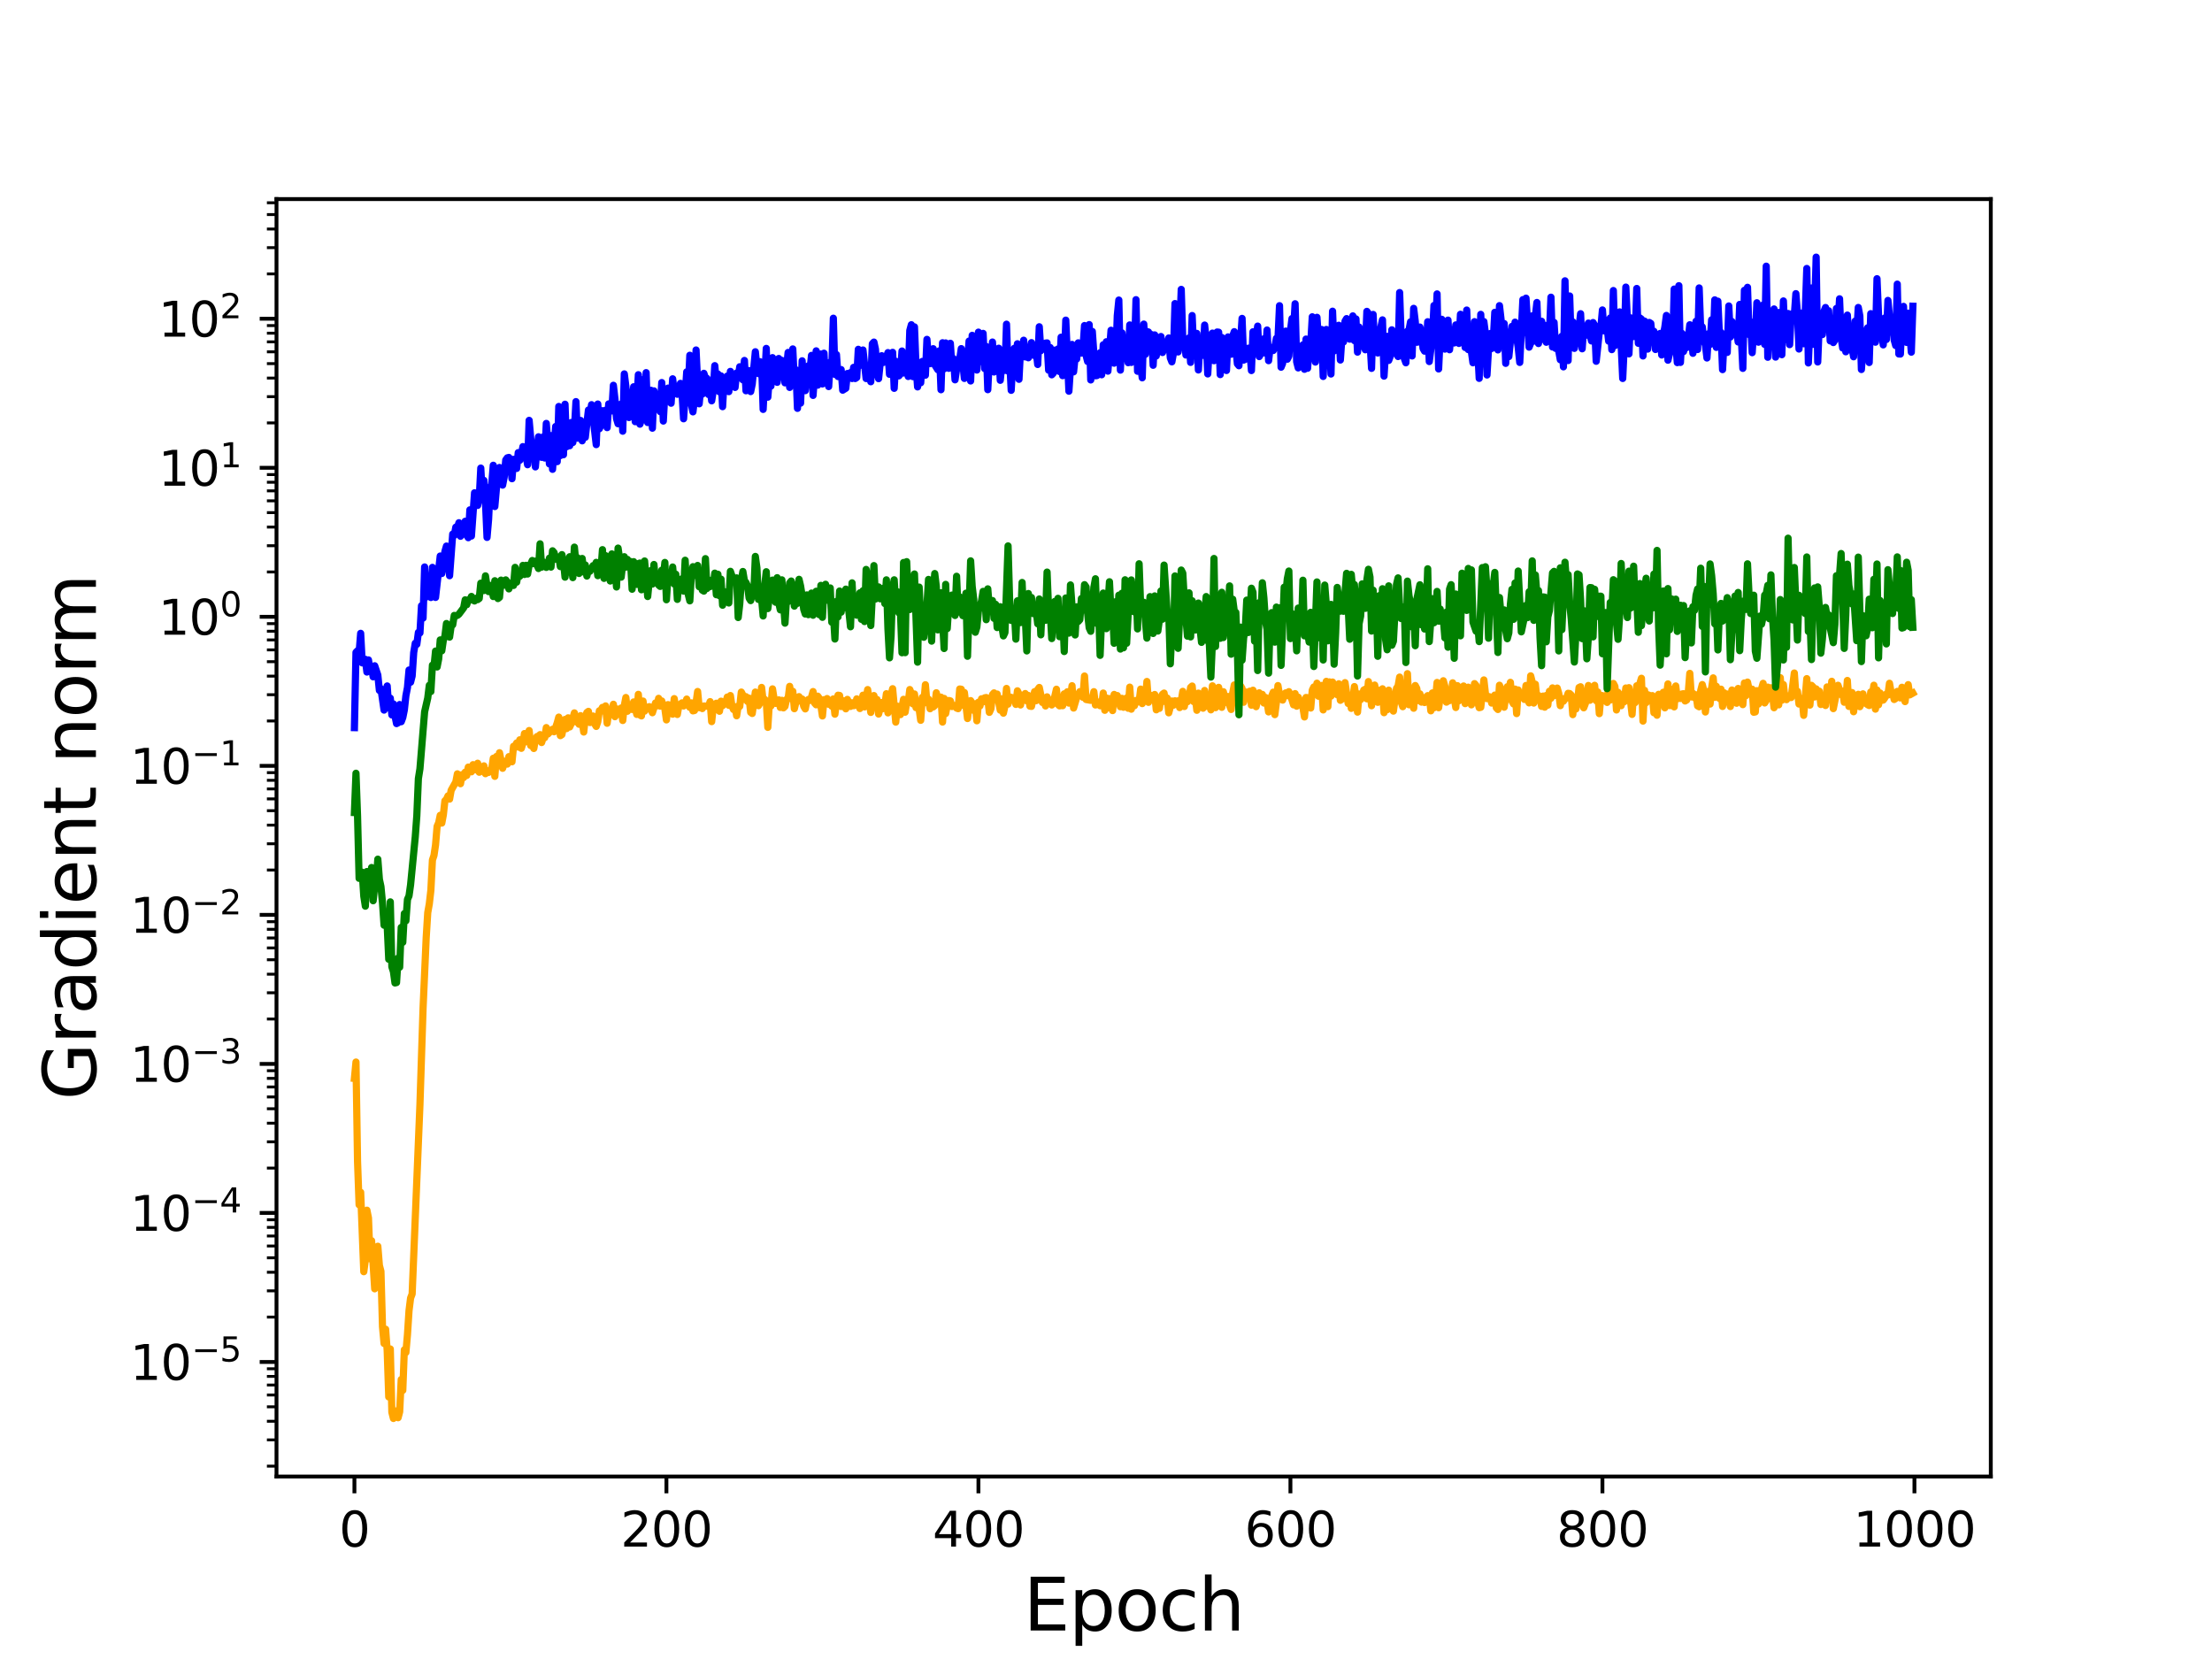 <?xml version="1.0" encoding="utf-8" standalone="no"?>
<!DOCTYPE svg PUBLIC "-//W3C//DTD SVG 1.1//EN"
  "http://www.w3.org/Graphics/SVG/1.1/DTD/svg11.dtd">
<svg height="345.6pt" version="1.1" viewBox="0 0 460.8 345.6" width="460.8pt" xmlns="http://www.w3.org/2000/svg" xmlns:xlink="http://www.w3.org/1999/xlink">
 <defs>
  <style type="text/css">*{stroke-linecap:butt;stroke-linejoin:round;}</style>
 </defs>
 <g id="figure_1">
  <g id="patch_1">
   <path d="M 0 345.6 
L 460.8 345.6 
L 460.8 0 
L 0 0 
z
" style="fill:#ffffff;"/>
  </g>
  <g id="axes_1">
   <g id="patch_2">
    <path d="M 57.6 307.584 
L 414.72 307.584 
L 414.72 41.472 
L 57.6 41.472 
z
" style="fill:#ffffff;"/>
   </g>
   <g id="matplotlib.axis_1">
    <g id="xtick_1">
     <g id="line2d_1">
      <defs>
       <path d="M 0 0 
L 0 3.5 
" id="m2b5600ff38" style="stroke:#000000;stroke-width:0.8;"/>
      </defs>
      <g>
       <use style="stroke:#000000;stroke-width:0.8;" x="73.833" xlink:href="#m2b5600ff38" y="307.584"/>
      </g>
     </g>
     <g id="text_1">
      <!-- 0 -->
      <g transform="translate(70.651 322.182)scale(0.1 -0.1)">
       <defs>
        <path d="M 2034 4250 
Q 1547 4250 1301 3770 
Q 1056 3291 1056 2328 
Q 1056 1369 1301 889 
Q 1547 409 2034 409 
Q 2525 409 2770 889 
Q 3016 1369 3016 2328 
Q 3016 3291 2770 3770 
Q 2525 4250 2034 4250 
z
M 2034 4750 
Q 2819 4750 3233 4129 
Q 3647 3509 3647 2328 
Q 3647 1150 3233 529 
Q 2819 -91 2034 -91 
Q 1250 -91 836 529 
Q 422 1150 422 2328 
Q 422 3509 836 4129 
Q 1250 4750 2034 4750 
z
" id="DejaVuSans-30" transform="scale(0.016)"/>
       </defs>
       <use xlink:href="#DejaVuSans-30"/>
      </g>
     </g>
    </g>
    <g id="xtick_2">
     <g id="line2d_2">
      <g>
       <use style="stroke:#000000;stroke-width:0.8;" x="138.829" xlink:href="#m2b5600ff38" y="307.584"/>
      </g>
     </g>
     <g id="text_2">
      <!-- 200 -->
      <g transform="translate(129.285 322.182)scale(0.1 -0.1)">
       <defs>
        <path d="M 1228 531 
L 3431 531 
L 3431 0 
L 469 0 
L 469 531 
Q 828 903 1448 1529 
Q 2069 2156 2228 2338 
Q 2531 2678 2651 2914 
Q 2772 3150 2772 3378 
Q 2772 3750 2511 3984 
Q 2250 4219 1831 4219 
Q 1534 4219 1204 4116 
Q 875 4013 500 3803 
L 500 4441 
Q 881 4594 1212 4672 
Q 1544 4750 1819 4750 
Q 2544 4750 2975 4387 
Q 3406 4025 3406 3419 
Q 3406 3131 3298 2873 
Q 3191 2616 2906 2266 
Q 2828 2175 2409 1742 
Q 1991 1309 1228 531 
z
" id="DejaVuSans-32" transform="scale(0.016)"/>
       </defs>
       <use xlink:href="#DejaVuSans-32"/>
       <use x="63.623" xlink:href="#DejaVuSans-30"/>
       <use x="127.246" xlink:href="#DejaVuSans-30"/>
      </g>
     </g>
    </g>
    <g id="xtick_3">
     <g id="line2d_3">
      <g>
       <use style="stroke:#000000;stroke-width:0.8;" x="203.825" xlink:href="#m2b5600ff38" y="307.584"/>
      </g>
     </g>
     <g id="text_3">
      <!-- 400 -->
      <g transform="translate(194.281 322.182)scale(0.1 -0.1)">
       <defs>
        <path d="M 2419 4116 
L 825 1625 
L 2419 1625 
L 2419 4116 
z
M 2253 4666 
L 3047 4666 
L 3047 1625 
L 3713 1625 
L 3713 1100 
L 3047 1100 
L 3047 0 
L 2419 0 
L 2419 1100 
L 313 1100 
L 313 1709 
L 2253 4666 
z
" id="DejaVuSans-34" transform="scale(0.016)"/>
       </defs>
       <use xlink:href="#DejaVuSans-34"/>
       <use x="63.623" xlink:href="#DejaVuSans-30"/>
       <use x="127.246" xlink:href="#DejaVuSans-30"/>
      </g>
     </g>
    </g>
    <g id="xtick_4">
     <g id="line2d_4">
      <g>
       <use style="stroke:#000000;stroke-width:0.8;" x="268.82" xlink:href="#m2b5600ff38" y="307.584"/>
      </g>
     </g>
     <g id="text_4">
      <!-- 600 -->
      <g transform="translate(259.277 322.182)scale(0.1 -0.1)">
       <defs>
        <path d="M 2113 2584 
Q 1688 2584 1439 2293 
Q 1191 2003 1191 1497 
Q 1191 994 1439 701 
Q 1688 409 2113 409 
Q 2538 409 2786 701 
Q 3034 994 3034 1497 
Q 3034 2003 2786 2293 
Q 2538 2584 2113 2584 
z
M 3366 4563 
L 3366 3988 
Q 3128 4100 2886 4159 
Q 2644 4219 2406 4219 
Q 1781 4219 1451 3797 
Q 1122 3375 1075 2522 
Q 1259 2794 1537 2939 
Q 1816 3084 2150 3084 
Q 2853 3084 3261 2657 
Q 3669 2231 3669 1497 
Q 3669 778 3244 343 
Q 2819 -91 2113 -91 
Q 1303 -91 875 529 
Q 447 1150 447 2328 
Q 447 3434 972 4092 
Q 1497 4750 2381 4750 
Q 2619 4750 2861 4703 
Q 3103 4656 3366 4563 
z
" id="DejaVuSans-36" transform="scale(0.016)"/>
       </defs>
       <use xlink:href="#DejaVuSans-36"/>
       <use x="63.623" xlink:href="#DejaVuSans-30"/>
       <use x="127.246" xlink:href="#DejaVuSans-30"/>
      </g>
     </g>
    </g>
    <g id="xtick_5">
     <g id="line2d_5">
      <g>
       <use style="stroke:#000000;stroke-width:0.8;" x="333.816" xlink:href="#m2b5600ff38" y="307.584"/>
      </g>
     </g>
     <g id="text_5">
      <!-- 800 -->
      <g transform="translate(324.273 322.182)scale(0.1 -0.1)">
       <defs>
        <path d="M 2034 2216 
Q 1584 2216 1326 1975 
Q 1069 1734 1069 1313 
Q 1069 891 1326 650 
Q 1584 409 2034 409 
Q 2484 409 2743 651 
Q 3003 894 3003 1313 
Q 3003 1734 2745 1975 
Q 2488 2216 2034 2216 
z
M 1403 2484 
Q 997 2584 770 2862 
Q 544 3141 544 3541 
Q 544 4100 942 4425 
Q 1341 4750 2034 4750 
Q 2731 4750 3128 4425 
Q 3525 4100 3525 3541 
Q 3525 3141 3298 2862 
Q 3072 2584 2669 2484 
Q 3125 2378 3379 2068 
Q 3634 1759 3634 1313 
Q 3634 634 3220 271 
Q 2806 -91 2034 -91 
Q 1263 -91 848 271 
Q 434 634 434 1313 
Q 434 1759 690 2068 
Q 947 2378 1403 2484 
z
M 1172 3481 
Q 1172 3119 1398 2916 
Q 1625 2713 2034 2713 
Q 2441 2713 2670 2916 
Q 2900 3119 2900 3481 
Q 2900 3844 2670 4047 
Q 2441 4250 2034 4250 
Q 1625 4250 1398 4047 
Q 1172 3844 1172 3481 
z
" id="DejaVuSans-38" transform="scale(0.016)"/>
       </defs>
       <use xlink:href="#DejaVuSans-38"/>
       <use x="63.623" xlink:href="#DejaVuSans-30"/>
       <use x="127.246" xlink:href="#DejaVuSans-30"/>
      </g>
     </g>
    </g>
    <g id="xtick_6">
     <g id="line2d_6">
      <g>
       <use style="stroke:#000000;stroke-width:0.8;" x="398.812" xlink:href="#m2b5600ff38" y="307.584"/>
      </g>
     </g>
     <g id="text_6">
      <!-- 1000 -->
      <g transform="translate(386.087 322.182)scale(0.1 -0.1)">
       <defs>
        <path d="M 794 531 
L 1825 531 
L 1825 4091 
L 703 3866 
L 703 4441 
L 1819 4666 
L 2450 4666 
L 2450 531 
L 3481 531 
L 3481 0 
L 794 0 
L 794 531 
z
" id="DejaVuSans-31" transform="scale(0.016)"/>
       </defs>
       <use xlink:href="#DejaVuSans-31"/>
       <use x="63.623" xlink:href="#DejaVuSans-30"/>
       <use x="127.246" xlink:href="#DejaVuSans-30"/>
       <use x="190.869" xlink:href="#DejaVuSans-30"/>
      </g>
     </g>
    </g>
    <g id="text_7">
     <!-- Epoch -->
     <g transform="translate(213.194 339.66)scale(0.15 -0.15)">
      <defs>
       <path d="M 628 4666 
L 3578 4666 
L 3578 4134 
L 1259 4134 
L 1259 2753 
L 3481 2753 
L 3481 2222 
L 1259 2222 
L 1259 531 
L 3634 531 
L 3634 0 
L 628 0 
L 628 4666 
z
" id="DejaVuSans-45" transform="scale(0.016)"/>
       <path d="M 1159 525 
L 1159 -1331 
L 581 -1331 
L 581 3500 
L 1159 3500 
L 1159 2969 
Q 1341 3281 1617 3432 
Q 1894 3584 2278 3584 
Q 2916 3584 3314 3078 
Q 3713 2572 3713 1747 
Q 3713 922 3314 415 
Q 2916 -91 2278 -91 
Q 1894 -91 1617 61 
Q 1341 213 1159 525 
z
M 3116 1747 
Q 3116 2381 2855 2742 
Q 2594 3103 2138 3103 
Q 1681 3103 1420 2742 
Q 1159 2381 1159 1747 
Q 1159 1113 1420 752 
Q 1681 391 2138 391 
Q 2594 391 2855 752 
Q 3116 1113 3116 1747 
z
" id="DejaVuSans-70" transform="scale(0.016)"/>
       <path d="M 1959 3097 
Q 1497 3097 1228 2736 
Q 959 2375 959 1747 
Q 959 1119 1226 758 
Q 1494 397 1959 397 
Q 2419 397 2687 759 
Q 2956 1122 2956 1747 
Q 2956 2369 2687 2733 
Q 2419 3097 1959 3097 
z
M 1959 3584 
Q 2709 3584 3137 3096 
Q 3566 2609 3566 1747 
Q 3566 888 3137 398 
Q 2709 -91 1959 -91 
Q 1206 -91 779 398 
Q 353 888 353 1747 
Q 353 2609 779 3096 
Q 1206 3584 1959 3584 
z
" id="DejaVuSans-6f" transform="scale(0.016)"/>
       <path d="M 3122 3366 
L 3122 2828 
Q 2878 2963 2633 3030 
Q 2388 3097 2138 3097 
Q 1578 3097 1268 2742 
Q 959 2388 959 1747 
Q 959 1106 1268 751 
Q 1578 397 2138 397 
Q 2388 397 2633 464 
Q 2878 531 3122 666 
L 3122 134 
Q 2881 22 2623 -34 
Q 2366 -91 2075 -91 
Q 1284 -91 818 406 
Q 353 903 353 1747 
Q 353 2603 823 3093 
Q 1294 3584 2113 3584 
Q 2378 3584 2631 3529 
Q 2884 3475 3122 3366 
z
" id="DejaVuSans-63" transform="scale(0.016)"/>
       <path d="M 3513 2113 
L 3513 0 
L 2938 0 
L 2938 2094 
Q 2938 2591 2744 2837 
Q 2550 3084 2163 3084 
Q 1697 3084 1428 2787 
Q 1159 2491 1159 1978 
L 1159 0 
L 581 0 
L 581 4863 
L 1159 4863 
L 1159 2956 
Q 1366 3272 1645 3428 
Q 1925 3584 2291 3584 
Q 2894 3584 3203 3211 
Q 3513 2838 3513 2113 
z
" id="DejaVuSans-68" transform="scale(0.016)"/>
      </defs>
      <use xlink:href="#DejaVuSans-45"/>
      <use x="63.184" xlink:href="#DejaVuSans-70"/>
      <use x="126.66" xlink:href="#DejaVuSans-6f"/>
      <use x="187.842" xlink:href="#DejaVuSans-63"/>
      <use x="242.822" xlink:href="#DejaVuSans-68"/>
     </g>
    </g>
   </g>
   <g id="matplotlib.axis_2">
    <g id="ytick_1">
     <g id="line2d_7">
      <defs>
       <path d="M 0 0 
L -3.5 0 
" id="m5b873f4602" style="stroke:#000000;stroke-width:0.8;"/>
      </defs>
      <g>
       <use style="stroke:#000000;stroke-width:0.8;" x="57.6" xlink:href="#m5b873f4602" y="283.72"/>
      </g>
     </g>
     <g id="text_8">
      <!-- $\mathdefault{10^{-5}}$ -->
      <g transform="translate(27.1 287.519)scale(0.1 -0.1)">
       <defs>
        <path d="M 678 2272 
L 4684 2272 
L 4684 1741 
L 678 1741 
L 678 2272 
z
" id="DejaVuSans-2212" transform="scale(0.016)"/>
        <path d="M 691 4666 
L 3169 4666 
L 3169 4134 
L 1269 4134 
L 1269 2991 
Q 1406 3038 1543 3061 
Q 1681 3084 1819 3084 
Q 2600 3084 3056 2656 
Q 3513 2228 3513 1497 
Q 3513 744 3044 326 
Q 2575 -91 1722 -91 
Q 1428 -91 1123 -41 
Q 819 9 494 109 
L 494 744 
Q 775 591 1075 516 
Q 1375 441 1709 441 
Q 2250 441 2565 725 
Q 2881 1009 2881 1497 
Q 2881 1984 2565 2268 
Q 2250 2553 1709 2553 
Q 1456 2553 1204 2497 
Q 953 2441 691 2322 
L 691 4666 
z
" id="DejaVuSans-35" transform="scale(0.016)"/>
       </defs>
       <use transform="translate(0 0.684)" xlink:href="#DejaVuSans-31"/>
       <use transform="translate(63.623 0.684)" xlink:href="#DejaVuSans-30"/>
       <use transform="translate(128.203 38.966)scale(0.7)" xlink:href="#DejaVuSans-2212"/>
       <use transform="translate(186.855 38.966)scale(0.7)" xlink:href="#DejaVuSans-35"/>
      </g>
     </g>
    </g>
    <g id="ytick_2">
     <g id="line2d_8">
      <g>
       <use style="stroke:#000000;stroke-width:0.8;" x="57.6" xlink:href="#m5b873f4602" y="252.674"/>
      </g>
     </g>
     <g id="text_9">
      <!-- $\mathdefault{10^{-4}}$ -->
      <g transform="translate(27.1 256.474)scale(0.1 -0.1)">
       <use transform="translate(0 0.684)" xlink:href="#DejaVuSans-31"/>
       <use transform="translate(63.623 0.684)" xlink:href="#DejaVuSans-30"/>
       <use transform="translate(128.203 38.966)scale(0.7)" xlink:href="#DejaVuSans-2212"/>
       <use transform="translate(186.855 38.966)scale(0.7)" xlink:href="#DejaVuSans-34"/>
      </g>
     </g>
    </g>
    <g id="ytick_3">
     <g id="line2d_9">
      <g>
       <use style="stroke:#000000;stroke-width:0.8;" x="57.6" xlink:href="#m5b873f4602" y="221.629"/>
      </g>
     </g>
     <g id="text_10">
      <!-- $\mathdefault{10^{-3}}$ -->
      <g transform="translate(27.1 225.428)scale(0.1 -0.1)">
       <defs>
        <path d="M 2597 2516 
Q 3050 2419 3304 2112 
Q 3559 1806 3559 1356 
Q 3559 666 3084 287 
Q 2609 -91 1734 -91 
Q 1441 -91 1130 -33 
Q 819 25 488 141 
L 488 750 
Q 750 597 1062 519 
Q 1375 441 1716 441 
Q 2309 441 2620 675 
Q 2931 909 2931 1356 
Q 2931 1769 2642 2001 
Q 2353 2234 1838 2234 
L 1294 2234 
L 1294 2753 
L 1863 2753 
Q 2328 2753 2575 2939 
Q 2822 3125 2822 3475 
Q 2822 3834 2567 4026 
Q 2313 4219 1838 4219 
Q 1578 4219 1281 4162 
Q 984 4106 628 3988 
L 628 4550 
Q 988 4650 1302 4700 
Q 1616 4750 1894 4750 
Q 2613 4750 3031 4423 
Q 3450 4097 3450 3541 
Q 3450 3153 3228 2886 
Q 3006 2619 2597 2516 
z
" id="DejaVuSans-33" transform="scale(0.016)"/>
       </defs>
       <use transform="translate(0 0.766)" xlink:href="#DejaVuSans-31"/>
       <use transform="translate(63.623 0.766)" xlink:href="#DejaVuSans-30"/>
       <use transform="translate(128.203 39.047)scale(0.7)" xlink:href="#DejaVuSans-2212"/>
       <use transform="translate(186.855 39.047)scale(0.7)" xlink:href="#DejaVuSans-33"/>
      </g>
     </g>
    </g>
    <g id="ytick_4">
     <g id="line2d_10">
      <g>
       <use style="stroke:#000000;stroke-width:0.8;" x="57.6" xlink:href="#m5b873f4602" y="190.584"/>
      </g>
     </g>
     <g id="text_11">
      <!-- $\mathdefault{10^{-2}}$ -->
      <g transform="translate(27.1 194.383)scale(0.1 -0.1)">
       <use transform="translate(0 0.766)" xlink:href="#DejaVuSans-31"/>
       <use transform="translate(63.623 0.766)" xlink:href="#DejaVuSans-30"/>
       <use transform="translate(128.203 39.047)scale(0.7)" xlink:href="#DejaVuSans-2212"/>
       <use transform="translate(186.855 39.047)scale(0.7)" xlink:href="#DejaVuSans-32"/>
      </g>
     </g>
    </g>
    <g id="ytick_5">
     <g id="line2d_11">
      <g>
       <use style="stroke:#000000;stroke-width:0.8;" x="57.6" xlink:href="#m5b873f4602" y="159.538"/>
      </g>
     </g>
     <g id="text_12">
      <!-- $\mathdefault{10^{-1}}$ -->
      <g transform="translate(27.1 163.337)scale(0.1 -0.1)">
       <use transform="translate(0 0.684)" xlink:href="#DejaVuSans-31"/>
       <use transform="translate(63.623 0.684)" xlink:href="#DejaVuSans-30"/>
       <use transform="translate(128.203 38.966)scale(0.7)" xlink:href="#DejaVuSans-2212"/>
       <use transform="translate(186.855 38.966)scale(0.7)" xlink:href="#DejaVuSans-31"/>
      </g>
     </g>
    </g>
    <g id="ytick_6">
     <g id="line2d_12">
      <g>
       <use style="stroke:#000000;stroke-width:0.8;" x="57.6" xlink:href="#m5b873f4602" y="128.493"/>
      </g>
     </g>
     <g id="text_13">
      <!-- $\mathdefault{10^{0}}$ -->
      <g transform="translate(33 132.292)scale(0.1 -0.1)">
       <use transform="translate(0 0.766)" xlink:href="#DejaVuSans-31"/>
       <use transform="translate(63.623 0.766)" xlink:href="#DejaVuSans-30"/>
       <use transform="translate(128.203 39.047)scale(0.7)" xlink:href="#DejaVuSans-30"/>
      </g>
     </g>
    </g>
    <g id="ytick_7">
     <g id="line2d_13">
      <g>
       <use style="stroke:#000000;stroke-width:0.8;" x="57.6" xlink:href="#m5b873f4602" y="97.447"/>
      </g>
     </g>
     <g id="text_14">
      <!-- $\mathdefault{10^{1}}$ -->
      <g transform="translate(33 101.247)scale(0.1 -0.1)">
       <use transform="translate(0 0.684)" xlink:href="#DejaVuSans-31"/>
       <use transform="translate(63.623 0.684)" xlink:href="#DejaVuSans-30"/>
       <use transform="translate(128.203 38.966)scale(0.7)" xlink:href="#DejaVuSans-31"/>
      </g>
     </g>
    </g>
    <g id="ytick_8">
     <g id="line2d_14">
      <g>
       <use style="stroke:#000000;stroke-width:0.8;" x="57.6" xlink:href="#m5b873f4602" y="66.402"/>
      </g>
     </g>
     <g id="text_15">
      <!-- $\mathdefault{10^{2}}$ -->
      <g transform="translate(33 70.201)scale(0.1 -0.1)">
       <use transform="translate(0 0.766)" xlink:href="#DejaVuSans-31"/>
       <use transform="translate(63.623 0.766)" xlink:href="#DejaVuSans-30"/>
       <use transform="translate(128.203 39.047)scale(0.7)" xlink:href="#DejaVuSans-32"/>
      </g>
     </g>
    </g>
    <g id="ytick_9">
     <g id="line2d_15">
      <defs>
       <path d="M 0 0 
L -2 0 
" id="mb38b147c5a" style="stroke:#000000;stroke-width:0.6;"/>
      </defs>
      <g>
       <use style="stroke:#000000;stroke-width:0.6;" x="57.6" xlink:href="#mb38b147c5a" y="305.42"/>
      </g>
     </g>
    </g>
    <g id="ytick_10">
     <g id="line2d_16">
      <g>
       <use style="stroke:#000000;stroke-width:0.6;" x="57.6" xlink:href="#mb38b147c5a" y="299.953"/>
      </g>
     </g>
    </g>
    <g id="ytick_11">
     <g id="line2d_17">
      <g>
       <use style="stroke:#000000;stroke-width:0.6;" x="57.6" xlink:href="#mb38b147c5a" y="296.074"/>
      </g>
     </g>
    </g>
    <g id="ytick_12">
     <g id="line2d_18">
      <g>
       <use style="stroke:#000000;stroke-width:0.6;" x="57.6" xlink:href="#mb38b147c5a" y="293.065"/>
      </g>
     </g>
    </g>
    <g id="ytick_13">
     <g id="line2d_19">
      <g>
       <use style="stroke:#000000;stroke-width:0.6;" x="57.6" xlink:href="#mb38b147c5a" y="290.607"/>
      </g>
     </g>
    </g>
    <g id="ytick_14">
     <g id="line2d_20">
      <g>
       <use style="stroke:#000000;stroke-width:0.6;" x="57.6" xlink:href="#mb38b147c5a" y="288.529"/>
      </g>
     </g>
    </g>
    <g id="ytick_15">
     <g id="line2d_21">
      <g>
       <use style="stroke:#000000;stroke-width:0.6;" x="57.6" xlink:href="#mb38b147c5a" y="286.728"/>
      </g>
     </g>
    </g>
    <g id="ytick_16">
     <g id="line2d_22">
      <g>
       <use style="stroke:#000000;stroke-width:0.6;" x="57.6" xlink:href="#mb38b147c5a" y="285.14"/>
      </g>
     </g>
    </g>
    <g id="ytick_17">
     <g id="line2d_23">
      <g>
       <use style="stroke:#000000;stroke-width:0.6;" x="57.6" xlink:href="#mb38b147c5a" y="274.374"/>
      </g>
     </g>
    </g>
    <g id="ytick_18">
     <g id="line2d_24">
      <g>
       <use style="stroke:#000000;stroke-width:0.6;" x="57.6" xlink:href="#mb38b147c5a" y="268.907"/>
      </g>
     </g>
    </g>
    <g id="ytick_19">
     <g id="line2d_25">
      <g>
       <use style="stroke:#000000;stroke-width:0.6;" x="57.6" xlink:href="#mb38b147c5a" y="265.029"/>
      </g>
     </g>
    </g>
    <g id="ytick_20">
     <g id="line2d_26">
      <g>
       <use style="stroke:#000000;stroke-width:0.6;" x="57.6" xlink:href="#mb38b147c5a" y="262.02"/>
      </g>
     </g>
    </g>
    <g id="ytick_21">
     <g id="line2d_27">
      <g>
       <use style="stroke:#000000;stroke-width:0.6;" x="57.6" xlink:href="#mb38b147c5a" y="259.562"/>
      </g>
     </g>
    </g>
    <g id="ytick_22">
     <g id="line2d_28">
      <g>
       <use style="stroke:#000000;stroke-width:0.6;" x="57.6" xlink:href="#mb38b147c5a" y="257.483"/>
      </g>
     </g>
    </g>
    <g id="ytick_23">
     <g id="line2d_29">
      <g>
       <use style="stroke:#000000;stroke-width:0.6;" x="57.6" xlink:href="#mb38b147c5a" y="255.683"/>
      </g>
     </g>
    </g>
    <g id="ytick_24">
     <g id="line2d_30">
      <g>
       <use style="stroke:#000000;stroke-width:0.6;" x="57.6" xlink:href="#mb38b147c5a" y="254.095"/>
      </g>
     </g>
    </g>
    <g id="ytick_25">
     <g id="line2d_31">
      <g>
       <use style="stroke:#000000;stroke-width:0.6;" x="57.6" xlink:href="#mb38b147c5a" y="243.329"/>
      </g>
     </g>
    </g>
    <g id="ytick_26">
     <g id="line2d_32">
      <g>
       <use style="stroke:#000000;stroke-width:0.6;" x="57.6" xlink:href="#mb38b147c5a" y="237.862"/>
      </g>
     </g>
    </g>
    <g id="ytick_27">
     <g id="line2d_33">
      <g>
       <use style="stroke:#000000;stroke-width:0.6;" x="57.6" xlink:href="#mb38b147c5a" y="233.983"/>
      </g>
     </g>
    </g>
    <g id="ytick_28">
     <g id="line2d_34">
      <g>
       <use style="stroke:#000000;stroke-width:0.6;" x="57.6" xlink:href="#mb38b147c5a" y="230.975"/>
      </g>
     </g>
    </g>
    <g id="ytick_29">
     <g id="line2d_35">
      <g>
       <use style="stroke:#000000;stroke-width:0.6;" x="57.6" xlink:href="#mb38b147c5a" y="228.516"/>
      </g>
     </g>
    </g>
    <g id="ytick_30">
     <g id="line2d_36">
      <g>
       <use style="stroke:#000000;stroke-width:0.6;" x="57.6" xlink:href="#mb38b147c5a" y="226.438"/>
      </g>
     </g>
    </g>
    <g id="ytick_31">
     <g id="line2d_37">
      <g>
       <use style="stroke:#000000;stroke-width:0.6;" x="57.6" xlink:href="#mb38b147c5a" y="224.638"/>
      </g>
     </g>
    </g>
    <g id="ytick_32">
     <g id="line2d_38">
      <g>
       <use style="stroke:#000000;stroke-width:0.6;" x="57.6" xlink:href="#mb38b147c5a" y="223.05"/>
      </g>
     </g>
    </g>
    <g id="ytick_33">
     <g id="line2d_39">
      <g>
       <use style="stroke:#000000;stroke-width:0.6;" x="57.6" xlink:href="#mb38b147c5a" y="212.283"/>
      </g>
     </g>
    </g>
    <g id="ytick_34">
     <g id="line2d_40">
      <g>
       <use style="stroke:#000000;stroke-width:0.6;" x="57.6" xlink:href="#mb38b147c5a" y="206.817"/>
      </g>
     </g>
    </g>
    <g id="ytick_35">
     <g id="line2d_41">
      <g>
       <use style="stroke:#000000;stroke-width:0.6;" x="57.6" xlink:href="#mb38b147c5a" y="202.938"/>
      </g>
     </g>
    </g>
    <g id="ytick_36">
     <g id="line2d_42">
      <g>
       <use style="stroke:#000000;stroke-width:0.6;" x="57.6" xlink:href="#mb38b147c5a" y="199.929"/>
      </g>
     </g>
    </g>
    <g id="ytick_37">
     <g id="line2d_43">
      <g>
       <use style="stroke:#000000;stroke-width:0.6;" x="57.6" xlink:href="#mb38b147c5a" y="197.471"/>
      </g>
     </g>
    </g>
    <g id="ytick_38">
     <g id="line2d_44">
      <g>
       <use style="stroke:#000000;stroke-width:0.6;" x="57.6" xlink:href="#mb38b147c5a" y="195.393"/>
      </g>
     </g>
    </g>
    <g id="ytick_39">
     <g id="line2d_45">
      <g>
       <use style="stroke:#000000;stroke-width:0.6;" x="57.6" xlink:href="#mb38b147c5a" y="193.592"/>
      </g>
     </g>
    </g>
    <g id="ytick_40">
     <g id="line2d_46">
      <g>
       <use style="stroke:#000000;stroke-width:0.6;" x="57.6" xlink:href="#mb38b147c5a" y="192.004"/>
      </g>
     </g>
    </g>
    <g id="ytick_41">
     <g id="line2d_47">
      <g>
       <use style="stroke:#000000;stroke-width:0.6;" x="57.6" xlink:href="#mb38b147c5a" y="181.238"/>
      </g>
     </g>
    </g>
    <g id="ytick_42">
     <g id="line2d_48">
      <g>
       <use style="stroke:#000000;stroke-width:0.6;" x="57.6" xlink:href="#mb38b147c5a" y="175.771"/>
      </g>
     </g>
    </g>
    <g id="ytick_43">
     <g id="line2d_49">
      <g>
       <use style="stroke:#000000;stroke-width:0.6;" x="57.6" xlink:href="#mb38b147c5a" y="171.892"/>
      </g>
     </g>
    </g>
    <g id="ytick_44">
     <g id="line2d_50">
      <g>
       <use style="stroke:#000000;stroke-width:0.6;" x="57.6" xlink:href="#mb38b147c5a" y="168.884"/>
      </g>
     </g>
    </g>
    <g id="ytick_45">
     <g id="line2d_51">
      <g>
       <use style="stroke:#000000;stroke-width:0.6;" x="57.6" xlink:href="#mb38b147c5a" y="166.426"/>
      </g>
     </g>
    </g>
    <g id="ytick_46">
     <g id="line2d_52">
      <g>
       <use style="stroke:#000000;stroke-width:0.6;" x="57.6" xlink:href="#mb38b147c5a" y="164.347"/>
      </g>
     </g>
    </g>
    <g id="ytick_47">
     <g id="line2d_53">
      <g>
       <use style="stroke:#000000;stroke-width:0.6;" x="57.6" xlink:href="#mb38b147c5a" y="162.547"/>
      </g>
     </g>
    </g>
    <g id="ytick_48">
     <g id="line2d_54">
      <g>
       <use style="stroke:#000000;stroke-width:0.6;" x="57.6" xlink:href="#mb38b147c5a" y="160.959"/>
      </g>
     </g>
    </g>
    <g id="ytick_49">
     <g id="line2d_55">
      <g>
       <use style="stroke:#000000;stroke-width:0.6;" x="57.6" xlink:href="#mb38b147c5a" y="150.193"/>
      </g>
     </g>
    </g>
    <g id="ytick_50">
     <g id="line2d_56">
      <g>
       <use style="stroke:#000000;stroke-width:0.6;" x="57.6" xlink:href="#mb38b147c5a" y="144.726"/>
      </g>
     </g>
    </g>
    <g id="ytick_51">
     <g id="line2d_57">
      <g>
       <use style="stroke:#000000;stroke-width:0.6;" x="57.6" xlink:href="#mb38b147c5a" y="140.847"/>
      </g>
     </g>
    </g>
    <g id="ytick_52">
     <g id="line2d_58">
      <g>
       <use style="stroke:#000000;stroke-width:0.6;" x="57.6" xlink:href="#mb38b147c5a" y="137.838"/>
      </g>
     </g>
    </g>
    <g id="ytick_53">
     <g id="line2d_59">
      <g>
       <use style="stroke:#000000;stroke-width:0.6;" x="57.6" xlink:href="#mb38b147c5a" y="135.38"/>
      </g>
     </g>
    </g>
    <g id="ytick_54">
     <g id="line2d_60">
      <g>
       <use style="stroke:#000000;stroke-width:0.6;" x="57.6" xlink:href="#mb38b147c5a" y="133.302"/>
      </g>
     </g>
    </g>
    <g id="ytick_55">
     <g id="line2d_61">
      <g>
       <use style="stroke:#000000;stroke-width:0.6;" x="57.6" xlink:href="#mb38b147c5a" y="131.501"/>
      </g>
     </g>
    </g>
    <g id="ytick_56">
     <g id="line2d_62">
      <g>
       <use style="stroke:#000000;stroke-width:0.6;" x="57.6" xlink:href="#mb38b147c5a" y="129.913"/>
      </g>
     </g>
    </g>
    <g id="ytick_57">
     <g id="line2d_63">
      <g>
       <use style="stroke:#000000;stroke-width:0.6;" x="57.6" xlink:href="#mb38b147c5a" y="119.147"/>
      </g>
     </g>
    </g>
    <g id="ytick_58">
     <g id="line2d_64">
      <g>
       <use style="stroke:#000000;stroke-width:0.6;" x="57.6" xlink:href="#mb38b147c5a" y="113.68"/>
      </g>
     </g>
    </g>
    <g id="ytick_59">
     <g id="line2d_65">
      <g>
       <use style="stroke:#000000;stroke-width:0.6;" x="57.6" xlink:href="#mb38b147c5a" y="109.802"/>
      </g>
     </g>
    </g>
    <g id="ytick_60">
     <g id="line2d_66">
      <g>
       <use style="stroke:#000000;stroke-width:0.6;" x="57.6" xlink:href="#mb38b147c5a" y="106.793"/>
      </g>
     </g>
    </g>
    <g id="ytick_61">
     <g id="line2d_67">
      <g>
       <use style="stroke:#000000;stroke-width:0.6;" x="57.6" xlink:href="#mb38b147c5a" y="104.335"/>
      </g>
     </g>
    </g>
    <g id="ytick_62">
     <g id="line2d_68">
      <g>
       <use style="stroke:#000000;stroke-width:0.6;" x="57.6" xlink:href="#mb38b147c5a" y="102.256"/>
      </g>
     </g>
    </g>
    <g id="ytick_63">
     <g id="line2d_69">
      <g>
       <use style="stroke:#000000;stroke-width:0.6;" x="57.6" xlink:href="#mb38b147c5a" y="100.456"/>
      </g>
     </g>
    </g>
    <g id="ytick_64">
     <g id="line2d_70">
      <g>
       <use style="stroke:#000000;stroke-width:0.6;" x="57.6" xlink:href="#mb38b147c5a" y="98.868"/>
      </g>
     </g>
    </g>
    <g id="ytick_65">
     <g id="line2d_71">
      <g>
       <use style="stroke:#000000;stroke-width:0.6;" x="57.6" xlink:href="#mb38b147c5a" y="88.102"/>
      </g>
     </g>
    </g>
    <g id="ytick_66">
     <g id="line2d_72">
      <g>
       <use style="stroke:#000000;stroke-width:0.6;" x="57.6" xlink:href="#mb38b147c5a" y="82.635"/>
      </g>
     </g>
    </g>
    <g id="ytick_67">
     <g id="line2d_73">
      <g>
       <use style="stroke:#000000;stroke-width:0.6;" x="57.6" xlink:href="#mb38b147c5a" y="78.756"/>
      </g>
     </g>
    </g>
    <g id="ytick_68">
     <g id="line2d_74">
      <g>
       <use style="stroke:#000000;stroke-width:0.6;" x="57.6" xlink:href="#mb38b147c5a" y="75.747"/>
      </g>
     </g>
    </g>
    <g id="ytick_69">
     <g id="line2d_75">
      <g>
       <use style="stroke:#000000;stroke-width:0.6;" x="57.6" xlink:href="#mb38b147c5a" y="73.289"/>
      </g>
     </g>
    </g>
    <g id="ytick_70">
     <g id="line2d_76">
      <g>
       <use style="stroke:#000000;stroke-width:0.6;" x="57.6" xlink:href="#mb38b147c5a" y="71.211"/>
      </g>
     </g>
    </g>
    <g id="ytick_71">
     <g id="line2d_77">
      <g>
       <use style="stroke:#000000;stroke-width:0.6;" x="57.6" xlink:href="#mb38b147c5a" y="69.411"/>
      </g>
     </g>
    </g>
    <g id="ytick_72">
     <g id="line2d_78">
      <g>
       <use style="stroke:#000000;stroke-width:0.6;" x="57.6" xlink:href="#mb38b147c5a" y="67.822"/>
      </g>
     </g>
    </g>
    <g id="ytick_73">
     <g id="line2d_79">
      <g>
       <use style="stroke:#000000;stroke-width:0.6;" x="57.6" xlink:href="#mb38b147c5a" y="57.056"/>
      </g>
     </g>
    </g>
    <g id="ytick_74">
     <g id="line2d_80">
      <g>
       <use style="stroke:#000000;stroke-width:0.6;" x="57.6" xlink:href="#mb38b147c5a" y="51.589"/>
      </g>
     </g>
    </g>
    <g id="ytick_75">
     <g id="line2d_81">
      <g>
       <use style="stroke:#000000;stroke-width:0.6;" x="57.6" xlink:href="#mb38b147c5a" y="47.711"/>
      </g>
     </g>
    </g>
    <g id="ytick_76">
     <g id="line2d_82">
      <g>
       <use style="stroke:#000000;stroke-width:0.6;" x="57.6" xlink:href="#mb38b147c5a" y="44.702"/>
      </g>
     </g>
    </g>
    <g id="ytick_77">
     <g id="line2d_83">
      <g>
       <use style="stroke:#000000;stroke-width:0.6;" x="57.6" xlink:href="#mb38b147c5a" y="42.244"/>
      </g>
     </g>
    </g>
    <g id="text_16">
     <!-- Gradient norm -->
     <g transform="translate(19.98 229.155)rotate(-90)scale(0.15 -0.15)">
      <defs>
       <path d="M 3809 666 
L 3809 1919 
L 2778 1919 
L 2778 2438 
L 4434 2438 
L 4434 434 
Q 4069 175 3628 42 
Q 3188 -91 2688 -91 
Q 1594 -91 976 548 
Q 359 1188 359 2328 
Q 359 3472 976 4111 
Q 1594 4750 2688 4750 
Q 3144 4750 3555 4637 
Q 3966 4525 4313 4306 
L 4313 3634 
Q 3963 3931 3569 4081 
Q 3175 4231 2741 4231 
Q 1884 4231 1454 3753 
Q 1025 3275 1025 2328 
Q 1025 1384 1454 906 
Q 1884 428 2741 428 
Q 3075 428 3337 486 
Q 3600 544 3809 666 
z
" id="DejaVuSans-47" transform="scale(0.016)"/>
       <path d="M 2631 2963 
Q 2534 3019 2420 3045 
Q 2306 3072 2169 3072 
Q 1681 3072 1420 2755 
Q 1159 2438 1159 1844 
L 1159 0 
L 581 0 
L 581 3500 
L 1159 3500 
L 1159 2956 
Q 1341 3275 1631 3429 
Q 1922 3584 2338 3584 
Q 2397 3584 2469 3576 
Q 2541 3569 2628 3553 
L 2631 2963 
z
" id="DejaVuSans-72" transform="scale(0.016)"/>
       <path d="M 2194 1759 
Q 1497 1759 1228 1600 
Q 959 1441 959 1056 
Q 959 750 1161 570 
Q 1363 391 1709 391 
Q 2188 391 2477 730 
Q 2766 1069 2766 1631 
L 2766 1759 
L 2194 1759 
z
M 3341 1997 
L 3341 0 
L 2766 0 
L 2766 531 
Q 2569 213 2275 61 
Q 1981 -91 1556 -91 
Q 1019 -91 701 211 
Q 384 513 384 1019 
Q 384 1609 779 1909 
Q 1175 2209 1959 2209 
L 2766 2209 
L 2766 2266 
Q 2766 2663 2505 2880 
Q 2244 3097 1772 3097 
Q 1472 3097 1187 3025 
Q 903 2953 641 2809 
L 641 3341 
Q 956 3463 1253 3523 
Q 1550 3584 1831 3584 
Q 2591 3584 2966 3190 
Q 3341 2797 3341 1997 
z
" id="DejaVuSans-61" transform="scale(0.016)"/>
       <path d="M 2906 2969 
L 2906 4863 
L 3481 4863 
L 3481 0 
L 2906 0 
L 2906 525 
Q 2725 213 2448 61 
Q 2172 -91 1784 -91 
Q 1150 -91 751 415 
Q 353 922 353 1747 
Q 353 2572 751 3078 
Q 1150 3584 1784 3584 
Q 2172 3584 2448 3432 
Q 2725 3281 2906 2969 
z
M 947 1747 
Q 947 1113 1208 752 
Q 1469 391 1925 391 
Q 2381 391 2643 752 
Q 2906 1113 2906 1747 
Q 2906 2381 2643 2742 
Q 2381 3103 1925 3103 
Q 1469 3103 1208 2742 
Q 947 2381 947 1747 
z
" id="DejaVuSans-64" transform="scale(0.016)"/>
       <path d="M 603 3500 
L 1178 3500 
L 1178 0 
L 603 0 
L 603 3500 
z
M 603 4863 
L 1178 4863 
L 1178 4134 
L 603 4134 
L 603 4863 
z
" id="DejaVuSans-69" transform="scale(0.016)"/>
       <path d="M 3597 1894 
L 3597 1613 
L 953 1613 
Q 991 1019 1311 708 
Q 1631 397 2203 397 
Q 2534 397 2845 478 
Q 3156 559 3463 722 
L 3463 178 
Q 3153 47 2828 -22 
Q 2503 -91 2169 -91 
Q 1331 -91 842 396 
Q 353 884 353 1716 
Q 353 2575 817 3079 
Q 1281 3584 2069 3584 
Q 2775 3584 3186 3129 
Q 3597 2675 3597 1894 
z
M 3022 2063 
Q 3016 2534 2758 2815 
Q 2500 3097 2075 3097 
Q 1594 3097 1305 2825 
Q 1016 2553 972 2059 
L 3022 2063 
z
" id="DejaVuSans-65" transform="scale(0.016)"/>
       <path d="M 3513 2113 
L 3513 0 
L 2938 0 
L 2938 2094 
Q 2938 2591 2744 2837 
Q 2550 3084 2163 3084 
Q 1697 3084 1428 2787 
Q 1159 2491 1159 1978 
L 1159 0 
L 581 0 
L 581 3500 
L 1159 3500 
L 1159 2956 
Q 1366 3272 1645 3428 
Q 1925 3584 2291 3584 
Q 2894 3584 3203 3211 
Q 3513 2838 3513 2113 
z
" id="DejaVuSans-6e" transform="scale(0.016)"/>
       <path d="M 1172 4494 
L 1172 3500 
L 2356 3500 
L 2356 3053 
L 1172 3053 
L 1172 1153 
Q 1172 725 1289 603 
Q 1406 481 1766 481 
L 2356 481 
L 2356 0 
L 1766 0 
Q 1100 0 847 248 
Q 594 497 594 1153 
L 594 3053 
L 172 3053 
L 172 3500 
L 594 3500 
L 594 4494 
L 1172 4494 
z
" id="DejaVuSans-74" transform="scale(0.016)"/>
       <path id="DejaVuSans-20" transform="scale(0.016)"/>
       <path d="M 3328 2828 
Q 3544 3216 3844 3400 
Q 4144 3584 4550 3584 
Q 5097 3584 5394 3201 
Q 5691 2819 5691 2113 
L 5691 0 
L 5113 0 
L 5113 2094 
Q 5113 2597 4934 2840 
Q 4756 3084 4391 3084 
Q 3944 3084 3684 2787 
Q 3425 2491 3425 1978 
L 3425 0 
L 2847 0 
L 2847 2094 
Q 2847 2600 2669 2842 
Q 2491 3084 2119 3084 
Q 1678 3084 1418 2786 
Q 1159 2488 1159 1978 
L 1159 0 
L 581 0 
L 581 3500 
L 1159 3500 
L 1159 2956 
Q 1356 3278 1631 3431 
Q 1906 3584 2284 3584 
Q 2666 3584 2933 3390 
Q 3200 3197 3328 2828 
z
" id="DejaVuSans-6d" transform="scale(0.016)"/>
      </defs>
      <use xlink:href="#DejaVuSans-47"/>
      <use x="77.49" xlink:href="#DejaVuSans-72"/>
      <use x="118.604" xlink:href="#DejaVuSans-61"/>
      <use x="179.883" xlink:href="#DejaVuSans-64"/>
      <use x="243.359" xlink:href="#DejaVuSans-69"/>
      <use x="271.143" xlink:href="#DejaVuSans-65"/>
      <use x="332.666" xlink:href="#DejaVuSans-6e"/>
      <use x="396.045" xlink:href="#DejaVuSans-74"/>
      <use x="435.254" xlink:href="#DejaVuSans-20"/>
      <use x="467.041" xlink:href="#DejaVuSans-6e"/>
      <use x="530.42" xlink:href="#DejaVuSans-6f"/>
      <use x="591.602" xlink:href="#DejaVuSans-72"/>
      <use x="630.965" xlink:href="#DejaVuSans-6d"/>
     </g>
    </g>
   </g>
   <g id="line2d_84">
    <path clip-path="url(#p13b303a91d)" d="M 73.833 151.579 
L 74.158 135.908 
L 74.483 135.564 
L 74.808 135.973 
L 75.133 131.934 
L 75.458 138.091 
L 75.783 138.004 
L 76.108 137.351 
L 76.433 139.995 
L 76.758 137.476 
L 77.083 139.45 
L 77.408 139.042 
L 77.732 140.991 
L 78.057 138.692 
L 78.707 140.635 
L 79.032 143.823 
L 79.357 143.465 
L 80.007 147.924 
L 80.332 146.77 
L 80.657 142.898 
L 80.982 147.444 
L 81.307 145.441 
L 81.632 148.933 
L 81.957 146.641 
L 82.282 149.158 
L 82.607 150.737 
L 82.932 150.567 
L 83.257 146.768 
L 83.582 150.345 
L 83.907 149.488 
L 84.232 147.89 
L 84.557 144.922 
L 84.882 143.223 
L 85.207 139.577 
L 85.532 142.116 
L 85.857 140.821 
L 86.182 135.942 
L 86.507 133.996 
L 86.832 134.222 
L 87.157 131.743 
L 87.482 131.848 
L 87.807 126.186 
L 88.132 128.761 
L 88.457 118.109 
L 88.782 124.374 
L 89.107 122.127 
L 89.432 120.961 
L 89.757 124.474 
L 90.082 118.196 
L 90.407 120.496 
L 90.732 124.452 
L 91.707 115.829 
L 92.032 119.479 
L 92.357 117.668 
L 92.682 114.883 
L 93.007 113.756 
L 93.331 114.797 
L 93.656 119.929 
L 94.306 111.261 
L 94.631 111.535 
L 94.956 109.816 
L 95.281 109.916 
L 95.606 108.894 
L 95.931 111.711 
L 96.256 110.118 
L 96.581 110.549 
L 96.906 108.591 
L 97.231 111.499 
L 97.556 112.012 
L 97.881 106.213 
L 98.206 111.669 
L 98.856 102.658 
L 99.181 103.564 
L 99.506 105.288 
L 99.831 103.828 
L 100.156 97.512 
L 100.481 103.326 
L 100.806 100.069 
L 101.131 104.515 
L 101.456 111.953 
L 101.781 108.204 
L 102.106 101.571 
L 102.431 100.955 
L 102.756 96.924 
L 103.081 105.521 
L 103.731 98.188 
L 104.056 97.384 
L 104.381 97.685 
L 104.706 101.054 
L 105.031 99.389 
L 105.356 95.834 
L 105.681 95.376 
L 106.006 95.292 
L 106.331 96.464 
L 106.656 99.725 
L 106.981 95.692 
L 107.306 95.981 
L 107.631 97.582 
L 107.956 94.289 
L 108.281 95.887 
L 108.606 94.745 
L 108.931 93.037 
L 109.58 94.966 
L 109.905 96.811 
L 110.23 87.568 
L 110.88 94.927 
L 111.205 93.896 
L 111.53 97.26 
L 111.855 93.44 
L 112.18 90.992 
L 112.505 93.991 
L 112.83 95.271 
L 113.155 91.016 
L 113.48 95.411 
L 113.805 88.206 
L 114.455 96.647 
L 114.78 90.743 
L 115.105 97.768 
L 115.755 88.843 
L 116.08 96.165 
L 116.405 84.674 
L 116.73 94.912 
L 117.055 91.261 
L 117.38 94.727 
L 117.705 84.212 
L 118.03 93.063 
L 118.355 92.845 
L 118.68 92.849 
L 119.005 88.018 
L 119.33 92.182 
L 119.655 89.61 
L 119.98 83.665 
L 120.305 91.278 
L 120.63 88.192 
L 120.955 87.588 
L 121.28 91.831 
L 121.605 90.187 
L 121.93 91.096 
L 122.58 85.415 
L 122.905 86.656 
L 123.23 84.303 
L 124.205 92.623 
L 124.53 84.169 
L 124.855 89.318 
L 125.179 88.645 
L 125.504 85.556 
L 125.829 88.015 
L 126.154 85.462 
L 126.479 89.082 
L 126.804 84.14 
L 127.129 84.315 
L 127.454 85.599 
L 127.779 80.265 
L 128.104 83.114 
L 128.429 87.197 
L 128.754 88.276 
L 129.079 85.355 
L 129.404 84.144 
L 129.729 89.826 
L 130.054 77.892 
L 130.379 80.465 
L 130.704 84.442 
L 131.029 86.983 
L 131.354 84.803 
L 131.679 83.443 
L 132.004 80.569 
L 132.329 87.842 
L 132.654 84.207 
L 132.979 78.059 
L 133.304 88.364 
L 133.629 87.44 
L 133.954 79.075 
L 134.279 86.587 
L 134.604 77.626 
L 134.929 88.02 
L 135.254 83.827 
L 135.579 81.292 
L 135.904 89.198 
L 136.229 81.425 
L 136.879 84.547 
L 137.204 84.566 
L 137.529 85.75 
L 137.854 79.694 
L 138.179 87.713 
L 138.504 81.88 
L 138.829 83.66 
L 139.154 80.851 
L 139.479 83.519 
L 139.804 83.998 
L 140.129 78.914 
L 140.454 81.65 
L 140.779 81.661 
L 141.103 82.133 
L 141.753 79.863 
L 142.078 81.881 
L 142.403 87.239 
L 143.053 77.469 
L 143.378 81.171 
L 143.703 74.009 
L 144.028 84.224 
L 144.353 85.798 
L 144.678 83.136 
L 145.003 72.908 
L 145.328 79.689 
L 145.653 84.12 
L 145.978 80.708 
L 146.303 82.111 
L 146.628 77.769 
L 146.953 78.751 
L 147.278 78.827 
L 147.603 82.184 
L 147.928 80.783 
L 148.253 83.496 
L 148.578 81.462 
L 148.903 76.174 
L 149.228 79.782 
L 149.553 77.912 
L 149.878 81.631 
L 150.203 78.308 
L 150.528 84.714 
L 150.853 78.868 
L 151.178 79.941 
L 151.503 78.345 
L 151.828 81.586 
L 152.153 77.368 
L 152.478 79.053 
L 152.803 78.713 
L 153.128 80.708 
L 153.453 77.706 
L 153.778 78.611 
L 154.103 76.398 
L 154.428 78.601 
L 154.753 79.123 
L 155.078 75.091 
L 155.403 81.404 
L 156.053 77.196 
L 156.378 81.573 
L 156.703 80.004 
L 157.352 73.278 
L 157.677 76.437 
L 158.002 77.84 
L 158.327 75.35 
L 158.652 75.695 
L 158.977 85.287 
L 159.627 72.58 
L 159.952 82.737 
L 160.277 78.561 
L 160.602 80.433 
L 160.927 74.503 
L 161.252 76.813 
L 161.577 76.833 
L 161.902 79.644 
L 162.227 74.682 
L 162.552 76.315 
L 162.877 75.077 
L 163.527 79.754 
L 164.177 73.422 
L 164.502 80.708 
L 164.827 79.144 
L 165.152 72.688 
L 165.477 79.525 
L 165.802 77.029 
L 166.127 85.066 
L 166.452 77.364 
L 166.777 83.98 
L 167.102 75.162 
L 167.427 81.268 
L 167.752 81.377 
L 168.077 78.008 
L 168.402 76.205 
L 168.727 77.194 
L 169.052 74.034 
L 169.377 82.372 
L 170.027 73.091 
L 170.352 80.236 
L 170.677 76.048 
L 171.002 73.747 
L 171.327 79.982 
L 171.652 73.58 
L 171.977 79.793 
L 172.302 78.072 
L 172.627 80.527 
L 172.951 75.438 
L 173.276 77.075 
L 173.601 66.289 
L 173.926 77.992 
L 174.251 73.87 
L 174.576 78.441 
L 174.901 77.394 
L 175.226 76.991 
L 175.551 81.281 
L 176.201 80.878 
L 176.526 77.805 
L 176.851 78.204 
L 177.176 77.617 
L 177.501 78.853 
L 177.826 76.527 
L 178.151 78.853 
L 178.476 78.637 
L 178.801 72.768 
L 179.126 76.131 
L 179.776 72.912 
L 180.426 78.854 
L 180.751 78.856 
L 181.076 76.437 
L 181.401 79.524 
L 181.726 71.618 
L 182.051 71.265 
L 182.376 72.745 
L 182.701 77.774 
L 183.026 78.884 
L 183.351 75.778 
L 183.676 74.101 
L 184.001 75.513 
L 184.326 74.264 
L 184.651 74.443 
L 184.976 73.458 
L 185.301 77.975 
L 185.626 73.879 
L 185.951 73.399 
L 186.276 80.896 
L 186.601 75.262 
L 186.926 75.64 
L 187.251 78.299 
L 187.576 77.886 
L 187.901 73.126 
L 188.226 77.696 
L 188.55 75.92 
L 188.875 76.45 
L 189.2 78.426 
L 189.525 68.852 
L 189.85 67.649 
L 190.175 78.458 
L 190.5 68.094 
L 190.825 76.306 
L 191.15 80.6 
L 191.475 78.258 
L 191.8 79.736 
L 192.125 75.293 
L 192.45 75.751 
L 192.775 78.164 
L 193.1 70.698 
L 193.425 75.091 
L 193.75 75.757 
L 194.075 75.457 
L 194.4 72.643 
L 194.725 76.001 
L 195.375 77.027 
L 195.7 73.077 
L 196.025 81.186 
L 196.35 71.401 
L 196.675 76.835 
L 197 71.439 
L 197.325 75.791 
L 197.65 76.726 
L 197.975 71.516 
L 198.3 76.375 
L 198.625 74.698 
L 198.95 79.121 
L 199.275 76.939 
L 199.925 74.812 
L 200.25 72.626 
L 200.9 78.832 
L 201.225 75.485 
L 201.55 75.284 
L 201.875 71.052 
L 202.2 79.364 
L 202.525 69.857 
L 202.85 74.075 
L 203.5 77.086 
L 203.825 69.194 
L 204.15 73.494 
L 204.474 75.34 
L 204.799 69.453 
L 205.124 76.786 
L 205.449 72.17 
L 205.774 81.174 
L 206.099 74.663 
L 206.424 77.33 
L 206.749 71.255 
L 207.074 77.49 
L 207.399 74.365 
L 207.724 73.797 
L 208.049 72.542 
L 208.374 79.224 
L 208.699 75.809 
L 209.024 73.981 
L 209.349 77.159 
L 209.674 67.536 
L 209.999 77.311 
L 210.324 74.808 
L 210.649 81.31 
L 210.974 75.613 
L 211.299 72.555 
L 211.624 76.149 
L 211.949 71.613 
L 212.274 79.017 
L 212.599 72.648 
L 212.924 74.366 
L 213.249 70.879 
L 213.574 74.353 
L 213.899 74.173 
L 214.224 74.532 
L 214.549 74.01 
L 214.874 71.377 
L 215.199 73.673 
L 215.524 74.083 
L 215.849 73.115 
L 216.174 75.93 
L 216.499 68.071 
L 216.824 73.056 
L 217.149 71.82 
L 217.474 72.344 
L 217.799 71.475 
L 218.124 71.433 
L 218.449 77.114 
L 218.774 72.399 
L 219.099 78.078 
L 219.424 77.737 
L 219.749 72.938 
L 220.074 74.441 
L 220.398 72.701 
L 220.723 77.403 
L 221.048 70.243 
L 221.373 78.26 
L 221.698 76.181 
L 222.023 66.692 
L 222.673 81.494 
L 223.323 71.749 
L 223.648 77.462 
L 223.973 74.319 
L 224.298 74.777 
L 224.623 71.423 
L 224.948 72.89 
L 225.273 73.547 
L 225.598 72.638 
L 225.923 67.82 
L 226.248 74.038 
L 226.573 75.309 
L 226.898 67.62 
L 227.223 79.148 
L 227.548 69.046 
L 228.198 78.283 
L 228.523 78.233 
L 228.848 77.417 
L 229.173 73.489 
L 229.498 78.068 
L 229.823 71.826 
L 230.148 73.597 
L 230.473 71.194 
L 230.798 77.316 
L 231.448 68.799 
L 231.773 71.218 
L 232.098 75.656 
L 232.423 75.209 
L 232.748 65.787 
L 233.073 62.508 
L 233.398 77.104 
L 233.723 69.342 
L 234.048 72.682 
L 234.698 73.755 
L 235.023 75.556 
L 235.348 67.686 
L 235.673 75.503 
L 235.998 73.756 
L 236.322 73.914 
L 236.647 62.426 
L 236.972 77.34 
L 237.297 75.124 
L 237.622 76.057 
L 237.947 78.704 
L 238.272 67.515 
L 238.597 73.815 
L 238.922 69.056 
L 239.247 69.162 
L 239.572 72.278 
L 239.897 69.703 
L 240.222 76.093 
L 240.547 69.768 
L 240.872 74.15 
L 241.197 70.588 
L 241.522 72.65 
L 241.847 70.104 
L 242.172 73.434 
L 242.822 71.706 
L 243.147 71.576 
L 243.472 70.406 
L 243.797 74.553 
L 244.122 75.377 
L 244.447 73.594 
L 244.772 63.238 
L 245.097 71.936 
L 245.422 73.32 
L 245.747 69.185 
L 246.072 60.284 
L 246.397 70.904 
L 246.722 70.612 
L 247.047 73.957 
L 247.372 73.685 
L 247.697 70.392 
L 248.022 75.492 
L 248.347 65.732 
L 248.672 73.224 
L 248.997 71.884 
L 249.322 69.454 
L 249.647 77.068 
L 249.972 70.844 
L 250.297 73.138 
L 250.622 74.023 
L 250.947 67.718 
L 251.272 70.818 
L 251.597 77.896 
L 251.922 72.028 
L 252.246 72.647 
L 252.571 69.393 
L 252.896 75.14 
L 253.221 73.016 
L 253.546 69.169 
L 253.871 69.204 
L 254.196 78.036 
L 254.521 70.295 
L 254.846 71.899 
L 255.171 72.217 
L 255.496 77.182 
L 255.821 70.187 
L 256.146 73.7 
L 256.471 73.796 
L 256.796 69.99 
L 257.121 69.091 
L 257.771 75.783 
L 258.096 76.186 
L 258.746 66.331 
L 259.071 75.013 
L 259.396 74.855 
L 259.721 73.175 
L 260.046 72.536 
L 260.371 73.066 
L 260.696 77.192 
L 261.021 69.117 
L 261.346 71.095 
L 261.671 70.478 
L 261.996 67.933 
L 262.321 74.284 
L 262.646 73.708 
L 262.971 71.811 
L 263.296 70.578 
L 263.621 73.562 
L 263.946 68.749 
L 264.271 75.135 
L 264.596 72.331 
L 264.921 72.849 
L 265.246 73.012 
L 265.571 72.343 
L 265.896 70.486 
L 266.221 70.671 
L 266.546 63.68 
L 266.871 76.496 
L 267.196 75.692 
L 267.521 70.679 
L 267.846 68.975 
L 268.17 74.831 
L 268.495 74.191 
L 268.82 68.925 
L 269.145 66.364 
L 269.47 68.729 
L 269.795 63.277 
L 270.12 75.38 
L 270.445 76.642 
L 270.77 74.477 
L 271.095 75.266 
L 271.42 71.846 
L 271.745 76.931 
L 272.07 70.635 
L 272.395 76.716 
L 272.72 72.251 
L 273.045 71.732 
L 273.37 65.997 
L 273.695 72.249 
L 274.02 75.423 
L 274.345 66.103 
L 274.67 70.87 
L 274.995 68.898 
L 275.32 68.641 
L 275.645 78.421 
L 275.97 71.408 
L 276.295 68.635 
L 276.62 69.03 
L 276.945 70.018 
L 277.27 77.915 
L 277.595 64.828 
L 277.92 73.108 
L 278.57 71.237 
L 278.895 67.761 
L 279.22 75 
L 279.545 70.318 
L 279.87 71.239 
L 280.195 66.914 
L 280.52 66.37 
L 280.845 70.315 
L 281.17 70.653 
L 281.495 70.335 
L 281.82 65.806 
L 282.145 70.96 
L 282.47 66.433 
L 282.795 73.354 
L 283.12 68.135 
L 283.445 69.644 
L 283.769 72.164 
L 284.094 69.554 
L 284.419 72.864 
L 284.744 64.865 
L 285.069 65.319 
L 285.719 76.737 
L 286.044 65.505 
L 286.369 72.185 
L 286.694 70.632 
L 287.019 73.532 
L 287.344 72.905 
L 287.669 68.122 
L 287.994 66.636 
L 288.319 78.353 
L 288.644 73.05 
L 288.969 70.072 
L 289.294 75.084 
L 289.619 74.209 
L 289.944 68.707 
L 290.269 70.711 
L 290.594 73.603 
L 290.919 73.641 
L 291.244 74.273 
L 291.569 60.944 
L 291.894 70.421 
L 292.219 70.292 
L 292.544 74.677 
L 292.869 75.575 
L 293.194 69.001 
L 293.519 68.773 
L 293.844 67.043 
L 294.169 74.152 
L 294.494 64.239 
L 294.819 66.93 
L 295.144 71.298 
L 295.469 71.23 
L 295.794 68.133 
L 296.119 69.46 
L 296.444 72.594 
L 296.769 73.153 
L 297.094 72.678 
L 297.419 67.022 
L 297.744 75.316 
L 298.394 70.268 
L 298.719 63.644 
L 299.044 68.924 
L 299.369 61.227 
L 299.693 76.858 
L 300.018 69.962 
L 300.343 66.51 
L 300.668 71.122 
L 300.993 72.73 
L 301.318 68.196 
L 301.643 66.69 
L 301.968 72.858 
L 302.293 69.374 
L 302.618 68.676 
L 302.943 71.441 
L 303.268 67.684 
L 303.593 68.367 
L 303.918 71.541 
L 304.243 65.47 
L 304.568 69.179 
L 304.893 68.289 
L 305.218 72.389 
L 305.543 64.59 
L 305.868 72.828 
L 306.193 70.935 
L 306.843 75.573 
L 307.168 67.006 
L 307.493 68.962 
L 307.818 72.671 
L 308.143 78.823 
L 308.468 65.486 
L 308.793 74.371 
L 309.118 66.991 
L 309.443 69.498 
L 309.768 78.119 
L 310.093 72.518 
L 310.418 69.491 
L 310.743 72.601 
L 311.068 70.958 
L 311.393 65.06 
L 311.718 70.841 
L 312.043 72.89 
L 312.368 63.667 
L 312.693 66.493 
L 313.018 71.234 
L 313.343 67.403 
L 313.668 75.692 
L 313.993 69.192 
L 314.318 74.29 
L 314.968 67.996 
L 315.293 69.656 
L 315.617 67.11 
L 315.942 70.289 
L 316.267 72.319 
L 316.592 75.503 
L 317.242 62.422 
L 317.567 69.256 
L 317.892 62.114 
L 318.542 72.318 
L 318.867 71.488 
L 319.192 65.803 
L 319.517 71.063 
L 319.842 65.796 
L 320.167 63.015 
L 320.492 71.567 
L 320.817 68.189 
L 321.142 66.921 
L 321.467 70.7 
L 321.792 67.761 
L 322.117 71.301 
L 322.767 69.717 
L 323.092 61.912 
L 323.417 72.285 
L 323.742 67.163 
L 324.067 72.571 
L 324.392 72 
L 324.717 73.139 
L 325.042 74.946 
L 325.367 70.046 
L 325.692 76.419 
L 326.017 58.499 
L 326.342 73.353 
L 326.667 75.114 
L 326.992 61.658 
L 327.317 71.627 
L 327.642 67.056 
L 327.967 72.573 
L 328.292 71.05 
L 328.617 70.172 
L 328.942 68.241 
L 329.267 65.353 
L 329.592 72.659 
L 329.917 68.094 
L 330.242 69.892 
L 330.567 68.182 
L 330.892 67.305 
L 331.217 69.722 
L 331.541 71.031 
L 331.866 67.192 
L 332.191 67.759 
L 332.516 75.26 
L 333.166 69.18 
L 333.491 68.208 
L 333.816 64.57 
L 334.141 68.914 
L 334.466 66.718 
L 334.791 68.304 
L 335.116 71.062 
L 335.441 66.244 
L 335.766 72.831 
L 336.091 60.527 
L 336.416 72.009 
L 336.741 71.412 
L 337.391 64.974 
L 338.041 78.843 
L 338.366 71.862 
L 338.691 59.81 
L 339.341 73.718 
L 339.666 66.208 
L 339.991 70.192 
L 340.316 69.933 
L 340.641 70.117 
L 340.966 60.093 
L 341.291 71.517 
L 341.616 66.227 
L 341.941 66.478 
L 342.266 74.155 
L 342.591 66.889 
L 343.241 72.721 
L 343.566 67.171 
L 343.891 67.371 
L 344.216 70.734 
L 344.541 69.023 
L 344.866 72.806 
L 345.191 71.828 
L 345.516 70.362 
L 345.841 69.463 
L 346.166 73.951 
L 346.491 69.82 
L 346.816 68.14 
L 347.141 65.712 
L 347.465 75.037 
L 347.79 73.647 
L 348.115 70.439 
L 348.44 72.499 
L 348.765 60.221 
L 349.09 71.853 
L 349.415 75.543 
L 349.74 59.515 
L 350.065 75.498 
L 350.39 69.447 
L 350.715 73.236 
L 351.04 71.722 
L 351.365 72.414 
L 351.69 70.578 
L 352.015 67.652 
L 352.34 69.947 
L 352.665 73.599 
L 352.99 69.338 
L 353.315 66.924 
L 353.64 72.811 
L 353.965 59.983 
L 354.29 68.733 
L 354.615 68.088 
L 354.94 71.038 
L 355.265 71.871 
L 355.59 74.575 
L 355.915 69.52 
L 356.24 71.755 
L 356.565 66.618 
L 356.89 71.621 
L 357.215 62.468 
L 357.54 72.366 
L 357.865 62.739 
L 358.19 69.821 
L 358.515 69.245 
L 358.84 76.995 
L 359.165 70.434 
L 359.49 72.4 
L 359.815 73.418 
L 360.14 63.739 
L 360.465 70.206 
L 360.79 66.974 
L 361.115 68.332 
L 361.44 69.098 
L 361.765 68.984 
L 362.09 71.237 
L 362.415 63.413 
L 363.065 76.739 
L 363.389 60.477 
L 363.714 66.699 
L 364.039 59.853 
L 364.364 69.704 
L 364.689 67.038 
L 365.014 73.468 
L 365.339 68.148 
L 365.664 70.522 
L 365.989 63.072 
L 366.314 71.283 
L 366.639 68.967 
L 366.964 70.024 
L 367.289 63.531 
L 367.614 71.746 
L 367.939 55.453 
L 368.264 74.424 
L 368.589 67.817 
L 368.914 70.548 
L 369.239 65.729 
L 369.564 64.363 
L 369.889 74.389 
L 370.214 66.892 
L 370.539 65.097 
L 370.864 65.797 
L 371.189 73.892 
L 371.514 62.694 
L 371.839 70.763 
L 372.164 68.879 
L 372.489 65.304 
L 372.814 71.795 
L 373.139 65.416 
L 373.464 66.028 
L 373.789 65.727 
L 374.114 61.173 
L 374.439 65.274 
L 374.764 72.708 
L 375.089 65.216 
L 375.414 66.27 
L 375.739 71.604 
L 376.064 65.071 
L 376.389 55.927 
L 376.714 75.607 
L 377.364 59.993 
L 377.689 71.726 
L 378.014 65.327 
L 378.339 53.568 
L 378.664 75.403 
L 378.989 67.378 
L 379.313 67.327 
L 379.638 69.697 
L 379.963 64.876 
L 380.288 64.06 
L 380.613 67.836 
L 380.938 64.738 
L 381.263 71.013 
L 381.588 66.377 
L 381.913 71.361 
L 382.238 70.829 
L 382.563 64.257 
L 382.888 67.774 
L 383.213 62.247 
L 383.538 70.334 
L 383.863 72.502 
L 384.188 69.955 
L 384.513 73.282 
L 384.838 65.64 
L 385.163 70.743 
L 385.488 70.743 
L 386.138 74.325 
L 386.463 66.897 
L 386.788 69.463 
L 387.113 64.052 
L 387.438 65.823 
L 387.763 76.973 
L 388.088 72.683 
L 388.413 70.15 
L 389.063 68.29 
L 389.388 75.52 
L 389.713 65.341 
L 390.038 70.915 
L 390.363 68.132 
L 390.688 71.286 
L 391.013 58.061 
L 391.338 65.699 
L 391.663 69.373 
L 391.988 69.354 
L 392.313 71.845 
L 392.638 66.233 
L 392.963 70.721 
L 393.288 62.584 
L 393.938 69.183 
L 394.263 66.666 
L 394.588 70.818 
L 394.912 71.986 
L 395.237 59.189 
L 395.562 73.738 
L 395.887 73.752 
L 396.212 66.628 
L 396.537 63.822 
L 396.862 71.093 
L 397.187 71.328 
L 397.512 65.251 
L 398.162 73.36 
L 398.487 63.795 
L 398.487 63.795 
" style="fill:none;stroke:#0000ff;stroke-linecap:square;stroke-width:1.5;"/>
   </g>
   <g id="line2d_85">
    <path clip-path="url(#p13b303a91d)" d="M 73.833 224.649 
L 74.158 221.243 
L 74.483 241.956 
L 74.808 250.974 
L 75.133 248.369 
L 75.783 264.915 
L 76.108 262.477 
L 76.433 252.106 
L 76.758 253.732 
L 77.083 262.226 
L 77.408 258.464 
L 78.057 268.481 
L 78.382 260.595 
L 78.707 259.616 
L 79.032 263.612 
L 79.357 264.837 
L 79.682 276.37 
L 80.007 279.873 
L 80.332 276.902 
L 80.657 281.333 
L 80.982 291.004 
L 81.307 281.016 
L 81.632 294.187 
L 81.957 295.488 
L 82.607 293.909 
L 82.932 295.334 
L 83.257 294.096 
L 83.582 287.376 
L 83.907 289.64 
L 84.232 281.187 
L 84.557 281.74 
L 84.882 278.022 
L 85.207 273.024 
L 85.532 270.412 
L 85.857 269.557 
L 87.482 230.087 
L 88.132 210.025 
L 88.782 195.381 
L 89.107 190.123 
L 89.432 188.296 
L 89.757 185.473 
L 90.082 179.157 
L 90.407 178.191 
L 90.732 176.001 
L 91.057 172.148 
L 91.382 171.413 
L 91.707 169.844 
L 92.032 171.462 
L 92.357 169.74 
L 92.682 166.824 
L 93.007 166.509 
L 93.331 165.795 
L 93.656 166.47 
L 93.981 164.637 
L 94.956 162.901 
L 95.281 161.207 
L 95.606 162.588 
L 95.931 163.261 
L 96.256 161.369 
L 96.581 161.983 
L 96.906 160.86 
L 97.231 161.538 
L 97.556 159.802 
L 97.881 160.187 
L 98.206 160.785 
L 98.531 159.296 
L 99.181 160.38 
L 99.506 158.997 
L 99.831 160.869 
L 100.156 160.697 
L 100.806 159.54 
L 101.131 161.175 
L 101.456 160.687 
L 101.781 160.911 
L 102.106 160.437 
L 102.431 160.193 
L 102.756 157.964 
L 103.081 161.725 
L 103.406 157.595 
L 103.731 159.001 
L 104.056 156.807 
L 104.706 160.049 
L 105.031 159.092 
L 105.356 158.542 
L 105.681 159.176 
L 106.006 157.621 
L 106.656 158.693 
L 106.981 155.463 
L 107.306 155.468 
L 107.631 154.773 
L 107.956 155.625 
L 108.281 154.111 
L 108.606 155.889 
L 108.931 154.789 
L 109.255 152.81 
L 109.58 154.519 
L 109.905 154.453 
L 110.23 152.183 
L 110.555 155.308 
L 110.88 155.254 
L 111.205 155.922 
L 111.53 154.046 
L 111.855 153.441 
L 112.18 153.375 
L 112.505 153.037 
L 112.83 154.684 
L 113.155 153.65 
L 113.48 153.669 
L 113.805 151.572 
L 114.13 152.915 
L 115.105 151.92 
L 115.43 152.44 
L 116.08 150.584 
L 116.405 149.387 
L 116.73 153.247 
L 117.055 153.034 
L 117.705 149.867 
L 118.03 151.78 
L 118.355 149.538 
L 118.68 151.439 
L 119.005 150.719 
L 119.655 148.508 
L 119.98 150.374 
L 120.305 150.157 
L 120.63 150.881 
L 120.955 149.085 
L 121.28 150.42 
L 121.605 152.495 
L 121.93 149.415 
L 122.255 148.43 
L 122.58 148.191 
L 122.905 150.517 
L 123.23 150.099 
L 123.555 149.159 
L 123.88 150.794 
L 124.205 151.325 
L 124.53 150.353 
L 124.855 148.071 
L 125.179 147.961 
L 125.504 147.364 
L 125.829 148.162 
L 126.154 147.055 
L 126.479 150.667 
L 126.804 148.423 
L 127.129 148.535 
L 127.454 148.196 
L 127.779 146.71 
L 128.104 149.301 
L 128.429 147.661 
L 128.754 148.784 
L 129.404 147.496 
L 129.729 150.093 
L 130.054 146.95 
L 130.379 145.305 
L 130.704 148.168 
L 131.354 146.822 
L 131.679 147.792 
L 132.004 146.226 
L 132.654 148.823 
L 132.979 144.645 
L 133.304 148.942 
L 133.629 149.134 
L 133.954 146.042 
L 134.279 148.147 
L 134.604 147.5 
L 134.929 147.698 
L 135.254 147.212 
L 135.579 147.594 
L 135.904 148.475 
L 136.554 146.437 
L 136.879 147.034 
L 137.204 145.475 
L 137.529 147.097 
L 137.854 146.02 
L 138.179 147.049 
L 138.504 147.651 
L 138.829 149.967 
L 139.154 146.785 
L 139.479 147.656 
L 139.804 146.843 
L 140.129 148.777 
L 140.454 145.539 
L 140.779 147.559 
L 141.103 148.835 
L 141.428 146.964 
L 142.078 146.418 
L 142.403 147.068 
L 142.728 146.702 
L 143.053 145.63 
L 143.378 146.87 
L 143.703 147.355 
L 144.028 146.42 
L 144.353 148.089 
L 144.678 148.008 
L 145.003 146.348 
L 145.328 144.051 
L 145.653 147.426 
L 145.978 147.237 
L 146.303 147.606 
L 146.628 147.072 
L 147.603 147.124 
L 147.928 146.162 
L 148.253 150.327 
L 148.578 147.334 
L 148.903 147.694 
L 149.228 146.496 
L 149.553 147.803 
L 149.878 148.168 
L 150.203 146.07 
L 150.528 147.012 
L 150.853 146.383 
L 151.178 146.435 
L 151.503 145.21 
L 151.828 146.928 
L 152.153 144.895 
L 152.478 147.082 
L 152.803 147.804 
L 153.128 147.232 
L 153.453 149.11 
L 153.778 147.069 
L 154.103 147.155 
L 154.428 144.171 
L 154.753 144.786 
L 155.078 145.69 
L 155.403 145.129 
L 155.728 146.126 
L 156.053 145.43 
L 156.378 148.382 
L 156.703 148.63 
L 157.352 144.167 
L 158.002 147.009 
L 158.327 146.467 
L 158.652 143.201 
L 158.977 146.065 
L 159.302 145.686 
L 159.627 146.068 
L 159.952 151.521 
L 160.277 146.247 
L 160.602 147.072 
L 160.927 143.506 
L 161.252 145.517 
L 161.577 146.528 
L 161.902 146.326 
L 162.227 145.795 
L 162.552 147.374 
L 162.877 145.888 
L 163.202 147.464 
L 163.527 147.145 
L 163.852 145.707 
L 164.177 145.589 
L 164.502 142.979 
L 164.827 145.397 
L 165.152 144.004 
L 165.477 147.636 
L 165.802 146.308 
L 166.127 146.138 
L 166.452 145.123 
L 166.777 145.79 
L 167.102 145.615 
L 167.427 147.122 
L 167.752 147.676 
L 168.077 145.98 
L 168.402 145.716 
L 168.727 145.912 
L 169.052 145.217 
L 169.377 144.063 
L 169.702 146.465 
L 170.027 146.825 
L 170.352 145.025 
L 170.677 145.47 
L 171.002 146.977 
L 171.327 149.147 
L 171.652 145.759 
L 171.977 146.556 
L 172.302 145.52 
L 172.627 146.714 
L 172.951 146.16 
L 173.276 147.114 
L 173.601 145.597 
L 173.926 148.778 
L 174.251 146.298 
L 174.576 144.823 
L 174.901 144.88 
L 175.226 147.184 
L 175.551 145.988 
L 175.876 146.007 
L 176.201 147.661 
L 176.526 145.695 
L 177.176 147.16 
L 177.501 146.397 
L 177.826 147.006 
L 178.151 146.921 
L 178.476 145.585 
L 178.801 146.029 
L 179.126 147.599 
L 179.776 144.817 
L 180.101 147.265 
L 180.751 143.652 
L 181.401 148.411 
L 181.726 145.271 
L 182.051 144.896 
L 182.376 146.448 
L 182.701 145.71 
L 183.026 148.75 
L 183.676 146.345 
L 184.001 147.614 
L 184.326 146.896 
L 184.651 144.512 
L 184.976 148.508 
L 185.301 147.642 
L 185.626 144.759 
L 185.951 143.469 
L 186.601 150.43 
L 186.926 147.106 
L 187.251 147.83 
L 187.576 148.869 
L 188.226 145.678 
L 188.55 148.369 
L 188.875 146.394 
L 189.2 146.296 
L 189.525 143.644 
L 189.85 144.463 
L 190.175 146.639 
L 190.5 144.566 
L 190.825 147.42 
L 191.15 146.065 
L 191.475 147.718 
L 191.8 150.053 
L 192.125 145.28 
L 192.45 146.456 
L 192.775 142.644 
L 193.1 146.402 
L 193.425 145.656 
L 193.75 147.646 
L 194.075 146.316 
L 194.4 147.273 
L 194.725 146.998 
L 195.05 144.314 
L 195.375 145.492 
L 195.7 145.671 
L 196.025 145.233 
L 196.35 150.42 
L 196.675 145.493 
L 197 148.644 
L 197.325 146.972 
L 197.65 145.931 
L 197.975 146.004 
L 198.3 147.185 
L 198.625 147.012 
L 198.95 146.965 
L 199.275 147.505 
L 199.6 147.629 
L 199.925 143.529 
L 200.25 143.582 
L 200.575 146.918 
L 200.9 144.266 
L 201.55 149.682 
L 201.875 146.806 
L 202.2 145.95 
L 202.525 146.565 
L 202.85 147.99 
L 203.175 146.599 
L 203.5 150.153 
L 203.825 146.286 
L 204.15 147.052 
L 204.474 145.568 
L 204.799 146.208 
L 205.124 145.374 
L 205.449 145.306 
L 205.774 145.526 
L 206.099 148.399 
L 206.424 147.664 
L 206.749 144.702 
L 207.074 144.339 
L 207.399 145.434 
L 207.724 144.585 
L 208.374 147.948 
L 208.699 145.587 
L 209.024 148.565 
L 209.349 147.101 
L 209.674 143.415 
L 209.999 146.686 
L 210.324 145.205 
L 210.649 145.269 
L 210.974 145.776 
L 211.299 145.32 
L 211.624 146.742 
L 211.949 143.911 
L 212.274 144.58 
L 212.599 146.856 
L 212.924 144.854 
L 213.249 144.96 
L 213.574 144.481 
L 213.899 146.005 
L 214.224 144.874 
L 214.549 147.108 
L 214.874 147.156 
L 215.524 144.083 
L 215.849 145.967 
L 216.174 143.652 
L 216.499 143.212 
L 217.149 146.336 
L 217.474 145.602 
L 217.799 147.07 
L 218.124 145.165 
L 218.449 146.017 
L 218.774 145.84 
L 219.099 146.859 
L 219.424 146.365 
L 220.074 143.581 
L 220.398 146.738 
L 220.723 147.047 
L 221.048 146.969 
L 221.373 147.008 
L 221.698 144.535 
L 222.023 144.827 
L 222.348 144.109 
L 222.673 146.471 
L 222.998 145.476 
L 223.323 142.847 
L 223.648 147.501 
L 224.298 145.292 
L 224.948 144.082 
L 225.598 145.264 
L 225.923 140.827 
L 226.248 145.718 
L 227.223 145.893 
L 227.548 145.505 
L 227.873 144.089 
L 228.198 146.863 
L 228.848 146.243 
L 229.173 147.014 
L 229.498 147.021 
L 229.823 144.376 
L 230.148 147.969 
L 230.473 145.393 
L 230.798 147.447 
L 231.123 145.521 
L 231.448 146.188 
L 231.773 148.03 
L 232.098 144.665 
L 232.423 145.335 
L 232.748 144.895 
L 233.073 145.862 
L 233.398 147.227 
L 233.723 145.479 
L 234.048 147.341 
L 234.373 147.196 
L 234.698 145.398 
L 235.023 147.544 
L 235.348 143.145 
L 235.673 147.737 
L 235.998 146.287 
L 236.322 147.012 
L 236.647 145.911 
L 236.972 146.237 
L 237.297 146.186 
L 237.622 143.552 
L 237.947 146.57 
L 238.272 145.028 
L 238.597 146.043 
L 238.922 141.964 
L 239.247 146.309 
L 239.572 144.797 
L 240.222 145.751 
L 240.547 144.675 
L 240.872 147.871 
L 241.197 145.371 
L 241.522 147.571 
L 241.847 145.238 
L 242.172 144.631 
L 242.497 144.381 
L 242.822 146.205 
L 243.147 145.416 
L 243.472 148.495 
L 244.122 146.032 
L 244.447 146.907 
L 244.772 145.984 
L 245.097 146.158 
L 245.422 145.997 
L 245.747 147.404 
L 246.072 146.016 
L 246.397 144.021 
L 246.722 147.182 
L 247.047 145.264 
L 247.372 146.18 
L 247.697 145.47 
L 248.022 143.21 
L 248.347 142.913 
L 248.672 146.165 
L 248.997 145.076 
L 249.322 147.966 
L 249.647 144.387 
L 249.972 145.225 
L 250.297 147.264 
L 250.622 147.531 
L 250.947 143.836 
L 251.272 145.944 
L 251.597 147.171 
L 251.922 144.793 
L 252.246 147.873 
L 252.571 142.867 
L 252.896 144.185 
L 253.221 147.417 
L 253.546 145.659 
L 253.871 143.187 
L 254.521 147.351 
L 254.846 144.094 
L 255.171 145.473 
L 255.496 146.342 
L 255.821 145.092 
L 256.146 146.968 
L 256.471 147.797 
L 256.796 144.35 
L 257.121 142.685 
L 257.446 146.39 
L 258.096 145.413 
L 258.421 142.872 
L 258.746 143.395 
L 259.071 146.296 
L 259.396 144.131 
L 259.721 144.57 
L 260.046 144.149 
L 260.371 143.983 
L 260.696 146.904 
L 261.021 143.785 
L 261.346 144.689 
L 261.671 147.211 
L 262.321 144.325 
L 262.646 144.858 
L 262.971 144.658 
L 263.296 146.457 
L 263.621 145.289 
L 263.946 146.202 
L 264.271 148.305 
L 264.596 145.771 
L 265.246 144.19 
L 265.571 148.87 
L 265.896 146.367 
L 266.221 142.817 
L 266.546 144.786 
L 266.871 145.171 
L 267.196 145.843 
L 267.521 144.593 
L 267.846 144.337 
L 268.17 144.93 
L 268.495 144.084 
L 268.82 144.764 
L 269.47 146.833 
L 269.795 144.491 
L 270.12 147.111 
L 270.445 145.238 
L 271.42 147.377 
L 271.745 149.356 
L 272.07 145.296 
L 272.395 145.347 
L 272.72 146.837 
L 273.045 147.5 
L 273.37 143.772 
L 273.695 143.109 
L 274.02 144.572 
L 274.345 142.318 
L 274.67 145.041 
L 274.995 143.582 
L 275.32 142.791 
L 275.645 147.888 
L 275.97 143.596 
L 276.295 141.937 
L 276.62 147.209 
L 276.945 142.052 
L 277.27 145.013 
L 277.595 142.085 
L 277.92 143.203 
L 278.245 143.773 
L 278.57 144.736 
L 278.895 142.443 
L 279.22 145.884 
L 279.545 145.639 
L 279.87 144.876 
L 280.195 142.205 
L 280.845 146.548 
L 281.17 145.156 
L 281.495 147.566 
L 281.82 145.711 
L 282.145 143.026 
L 282.47 145.275 
L 282.795 148.346 
L 283.12 144.566 
L 283.445 145.741 
L 283.769 144.985 
L 284.094 143.747 
L 284.419 143.573 
L 284.744 145.575 
L 285.069 141.983 
L 285.394 144.04 
L 285.719 147.017 
L 286.044 143.911 
L 286.369 142.71 
L 287.019 146.308 
L 287.344 143.797 
L 287.669 143.847 
L 287.994 143.487 
L 288.319 148.465 
L 288.644 145.11 
L 288.969 147.849 
L 289.294 143.772 
L 289.619 146.778 
L 289.944 147.657 
L 290.269 148.138 
L 290.919 143.388 
L 291.244 142.922 
L 291.569 141.05 
L 291.894 146.276 
L 292.219 147.217 
L 292.544 146.133 
L 292.869 146.167 
L 293.194 140.338 
L 293.519 146.814 
L 293.844 144.954 
L 294.494 147.539 
L 294.819 142.807 
L 295.144 143.417 
L 295.469 145.946 
L 295.794 144.545 
L 296.119 146.264 
L 296.444 145.494 
L 296.769 146.348 
L 297.094 145.194 
L 297.419 144.912 
L 297.744 144.958 
L 298.069 148.079 
L 298.394 144.349 
L 298.719 147.447 
L 299.044 145.593 
L 299.369 142.167 
L 299.693 147.434 
L 300.018 145.261 
L 300.343 144.164 
L 300.668 141.814 
L 300.993 142.964 
L 301.318 146.273 
L 301.643 146.035 
L 301.968 145.943 
L 302.293 144.861 
L 302.618 142.243 
L 302.943 145.373 
L 303.268 147.387 
L 303.593 142.83 
L 303.918 145.99 
L 304.243 143.628 
L 304.568 143.914 
L 304.893 142.905 
L 305.218 146.58 
L 305.868 143.153 
L 306.193 145.538 
L 306.518 146.833 
L 306.843 145.633 
L 307.168 142.409 
L 307.493 142.794 
L 307.818 146.149 
L 308.143 147.427 
L 308.468 147.341 
L 309.118 141.642 
L 309.443 144.483 
L 309.768 145.535 
L 310.093 145.102 
L 310.418 145.183 
L 310.743 146.464 
L 311.068 146.159 
L 311.393 144.796 
L 311.718 147.459 
L 312.043 147.798 
L 312.368 142.747 
L 312.693 143.649 
L 313.343 147.328 
L 313.993 143.067 
L 314.318 143.866 
L 314.643 142.142 
L 314.968 146.053 
L 315.293 146.64 
L 315.617 143.552 
L 315.942 148.655 
L 316.267 143.728 
L 316.592 145.094 
L 316.917 145.2 
L 317.242 144.507 
L 317.567 145.703 
L 317.892 142.8 
L 318.217 145.735 
L 318.542 146.424 
L 318.867 140.788 
L 319.192 142.071 
L 319.517 146.461 
L 319.842 142.535 
L 320.167 145.64 
L 320.492 144.886 
L 320.817 145.385 
L 321.142 147.15 
L 321.467 145.006 
L 321.792 147.318 
L 322.117 144.875 
L 322.442 146.895 
L 322.767 143.999 
L 323.092 145.469 
L 323.417 143.299 
L 323.742 144.912 
L 324.392 143.335 
L 324.717 144.455 
L 325.042 147.004 
L 325.367 145.513 
L 325.692 146.078 
L 326.017 145.588 
L 326.342 145.409 
L 326.667 144.425 
L 326.992 144.483 
L 327.317 144.794 
L 327.642 148.874 
L 327.967 145.619 
L 328.292 147.699 
L 328.617 146.175 
L 328.942 143.222 
L 329.267 143.064 
L 329.917 147.449 
L 330.242 146.61 
L 330.567 145.463 
L 330.892 142.796 
L 331.217 145.877 
L 331.541 145.488 
L 332.191 142.764 
L 332.516 145.967 
L 332.841 144.148 
L 333.166 148.668 
L 333.491 144.865 
L 333.816 144.912 
L 334.141 145.989 
L 334.466 145.776 
L 334.791 146.325 
L 335.116 142.752 
L 335.441 145.831 
L 336.091 142.377 
L 336.416 142.986 
L 336.741 147.898 
L 337.066 144.211 
L 337.391 144.656 
L 337.716 147.011 
L 338.041 145.635 
L 338.366 146.184 
L 338.691 143.322 
L 339.016 145.54 
L 339.341 143.254 
L 339.991 148.82 
L 340.316 144.297 
L 340.641 146.365 
L 340.966 142.856 
L 341.291 144.257 
L 341.616 142.371 
L 341.941 141.296 
L 342.266 150.218 
L 342.591 143.813 
L 342.916 146.382 
L 343.241 144.717 
L 343.566 144.844 
L 343.891 145.095 
L 344.216 144.907 
L 344.541 148.481 
L 344.866 147.114 
L 345.191 148.998 
L 345.516 144.643 
L 345.841 146.611 
L 346.166 146.738 
L 346.491 144.213 
L 346.816 147.455 
L 347.465 142.472 
L 347.79 146.977 
L 348.115 146.978 
L 348.44 143.582 
L 348.765 147.257 
L 349.09 142.899 
L 349.415 145.576 
L 349.74 144.774 
L 350.065 145.501 
L 350.39 144.564 
L 350.715 144.507 
L 351.04 146.026 
L 351.365 145.832 
L 351.69 144.377 
L 352.015 140.272 
L 352.34 145.184 
L 352.665 144.434 
L 352.99 145.344 
L 353.315 144.742 
L 353.64 147.047 
L 353.965 147.234 
L 354.29 143.861 
L 354.615 142.61 
L 354.94 143.88 
L 355.265 148.322 
L 355.59 145.676 
L 355.915 144.031 
L 356.24 146.673 
L 356.565 143.311 
L 356.89 141.214 
L 357.215 145.276 
L 357.54 142.969 
L 357.865 144.906 
L 358.19 145.5 
L 358.515 143.569 
L 358.84 147.17 
L 359.165 144.318 
L 359.49 145.85 
L 359.815 144.582 
L 360.465 147.184 
L 360.79 143.743 
L 361.115 145.478 
L 361.44 143.922 
L 361.765 146.5 
L 362.09 143.416 
L 362.415 143.62 
L 362.74 144.838 
L 363.065 146.789 
L 363.389 142.274 
L 363.714 144.924 
L 364.039 142.092 
L 364.364 143.593 
L 364.689 144.134 
L 365.014 143.569 
L 365.339 148.376 
L 365.664 148.307 
L 365.989 143.876 
L 366.314 146.663 
L 366.639 144.589 
L 367.289 142.348 
L 367.614 146.438 
L 367.939 145.94 
L 368.264 143.141 
L 368.589 144.55 
L 368.914 143.27 
L 369.239 144.687 
L 369.564 147.437 
L 370.214 144.095 
L 370.539 146.839 
L 370.864 141.175 
L 371.189 145.876 
L 371.514 142.609 
L 371.839 145.44 
L 372.164 145.753 
L 372.489 144.966 
L 372.814 145.301 
L 373.139 145.304 
L 373.789 140.197 
L 374.114 144.725 
L 374.439 144.016 
L 374.764 146.667 
L 375.089 146.618 
L 375.414 145.505 
L 375.739 149.021 
L 376.389 141.372 
L 376.714 146.083 
L 377.039 146.886 
L 377.364 142.772 
L 377.689 143.1 
L 378.014 145.194 
L 378.339 143.509 
L 378.664 144.252 
L 378.989 143.978 
L 379.313 146.763 
L 379.638 145.342 
L 380.288 146.968 
L 380.613 143.101 
L 380.938 144.159 
L 381.263 145.796 
L 381.588 141.924 
L 381.913 147.622 
L 382.888 142.755 
L 383.538 144.712 
L 383.863 143.969 
L 384.188 146.29 
L 384.513 145.895 
L 384.838 141.755 
L 385.163 147.16 
L 385.488 144.761 
L 385.813 144.276 
L 386.138 148.268 
L 386.463 145.839 
L 386.788 146.232 
L 387.113 144.633 
L 387.438 147.216 
L 387.763 146.584 
L 388.088 144.542 
L 388.413 146.229 
L 389.063 146.804 
L 389.388 146.971 
L 389.713 144.15 
L 390.038 144.894 
L 390.363 142.747 
L 390.688 147.725 
L 391.013 143.738 
L 391.338 146.821 
L 391.663 144.367 
L 391.988 145.897 
L 392.313 145.833 
L 392.638 145.382 
L 392.963 144.577 
L 393.288 144.787 
L 393.613 142.335 
L 393.938 144.136 
L 394.263 144.269 
L 394.588 145.716 
L 394.912 145.491 
L 395.237 144.031 
L 395.562 144.349 
L 395.887 145.392 
L 396.212 143.171 
L 396.537 143.346 
L 396.862 146.157 
L 397.187 143.499 
L 397.512 142.627 
L 397.837 144.756 
L 398.487 144.387 
L 398.487 144.387 
" style="fill:none;stroke:#ffa500;stroke-linecap:square;stroke-width:1.5;"/>
   </g>
   <g id="line2d_86">
    <path clip-path="url(#p13b303a91d)" d="M 73.833 169.266 
L 74.158 161.085 
L 74.483 169.968 
L 74.808 182.978 
L 75.133 181.823 
L 75.458 181.697 
L 75.783 186.695 
L 76.108 188.773 
L 76.433 181.559 
L 76.758 182.084 
L 77.083 185.542 
L 77.408 180.72 
L 77.732 187.643 
L 78.057 184.637 
L 78.382 183.579 
L 78.707 178.983 
L 79.032 183.173 
L 79.357 184.684 
L 79.682 188.096 
L 80.007 192.739 
L 80.332 191.452 
L 80.657 192.779 
L 80.982 199.828 
L 81.307 187.876 
L 81.632 201.396 
L 81.957 202.406 
L 82.282 204.768 
L 82.607 204.686 
L 82.932 199.586 
L 83.257 201.485 
L 83.582 193.198 
L 83.907 196.3 
L 84.232 190.319 
L 84.557 191.813 
L 84.882 187.368 
L 85.207 186.619 
L 85.532 184.312 
L 86.507 174.314 
L 86.832 169.942 
L 87.157 162.197 
L 87.482 160.142 
L 88.457 148.269 
L 89.107 145.409 
L 89.432 142.755 
L 89.757 144.064 
L 90.082 138.559 
L 90.407 138.903 
L 90.732 135.628 
L 91.057 138.941 
L 91.382 137.282 
L 91.707 133.306 
L 92.032 135.575 
L 92.357 133.366 
L 92.682 132.511 
L 93.007 129.888 
L 93.331 130.209 
L 93.656 132.721 
L 93.981 130.433 
L 94.306 130.158 
L 94.631 128.203 
L 94.956 128.298 
L 95.281 128.197 
L 95.606 127.932 
L 96.581 126.635 
L 96.906 124.955 
L 97.231 125.972 
L 97.556 124.963 
L 97.881 125.019 
L 98.206 124.25 
L 98.531 125.009 
L 98.856 125.192 
L 99.181 124.634 
L 99.506 124.911 
L 99.831 124.671 
L 100.156 121.489 
L 100.481 121.866 
L 100.806 123.024 
L 101.131 119.962 
L 101.456 122.134 
L 101.781 123.24 
L 102.106 121.952 
L 102.431 122.514 
L 102.756 124.273 
L 103.081 120.977 
L 103.406 121.294 
L 103.731 124.689 
L 104.056 124.428 
L 104.381 120.85 
L 104.706 121.584 
L 105.031 121.907 
L 105.356 120.802 
L 105.681 121.199 
L 106.006 122.678 
L 106.331 121.775 
L 106.656 121.691 
L 106.981 121.957 
L 107.306 118.192 
L 107.631 121.272 
L 107.956 119.431 
L 108.281 120.048 
L 108.606 119.54 
L 108.931 117.782 
L 109.255 119.673 
L 109.58 117.767 
L 109.905 119.583 
L 110.23 117.718 
L 110.555 117.541 
L 110.88 116.761 
L 111.205 117.423 
L 111.53 116.894 
L 112.18 118.43 
L 112.505 113.29 
L 112.83 118.148 
L 113.155 117.04 
L 113.48 117.346 
L 113.805 118.202 
L 114.13 117.947 
L 114.455 116.263 
L 114.78 118.136 
L 115.105 114.741 
L 115.43 115.118 
L 115.755 116.483 
L 116.405 116.018 
L 116.73 118.03 
L 117.055 115.537 
L 117.38 116.993 
L 117.705 120.232 
L 118.03 117.363 
L 118.355 117.412 
L 118.68 115.973 
L 119.33 120.33 
L 119.655 113.975 
L 119.98 117.289 
L 120.305 116.188 
L 120.63 119.467 
L 120.955 116.983 
L 121.28 116.342 
L 121.605 119.159 
L 121.93 117.695 
L 122.255 120.003 
L 122.58 118.633 
L 122.905 119.004 
L 123.555 117.833 
L 123.88 117.928 
L 124.205 117.147 
L 124.53 119.922 
L 124.855 117.336 
L 125.179 118.797 
L 125.504 114.504 
L 125.829 120.485 
L 126.154 115.749 
L 126.479 117.25 
L 126.804 117.055 
L 127.129 121.035 
L 127.454 115.389 
L 127.779 118.563 
L 128.104 118.13 
L 128.429 122.279 
L 128.754 114.177 
L 129.079 116.385 
L 129.404 120.234 
L 129.729 117.379 
L 130.054 115.974 
L 130.379 118.15 
L 130.704 116.535 
L 131.029 117.926 
L 131.354 116.976 
L 131.679 122.747 
L 132.004 117.007 
L 132.329 120.921 
L 132.654 121.747 
L 132.979 117.407 
L 133.304 117.296 
L 133.629 122.861 
L 133.954 118.523 
L 134.279 116.865 
L 134.929 124.266 
L 135.254 120.921 
L 135.579 118.868 
L 135.904 121.673 
L 136.229 117.594 
L 136.554 121.338 
L 136.879 119.946 
L 137.204 121.867 
L 137.529 122.161 
L 137.854 118.787 
L 138.179 120.342 
L 138.504 117.167 
L 138.829 124.94 
L 139.154 119.967 
L 139.479 120.324 
L 139.804 121.072 
L 140.129 118.119 
L 140.454 121.664 
L 140.779 119.619 
L 141.103 124.862 
L 141.428 121.051 
L 141.753 121.365 
L 142.078 120.555 
L 142.403 123.139 
L 142.728 116.708 
L 143.053 122.511 
L 143.703 125.166 
L 144.028 119.721 
L 144.353 118.048 
L 144.678 119.861 
L 145.003 119.104 
L 145.328 117.792 
L 145.653 122.23 
L 145.978 121.118 
L 146.303 122.942 
L 146.628 123.136 
L 146.953 116.374 
L 147.278 122.591 
L 147.603 120.8 
L 147.928 122.206 
L 148.253 121.098 
L 148.578 122.045 
L 148.903 119.394 
L 149.228 123.894 
L 149.553 119.624 
L 149.878 124.104 
L 150.203 120.647 
L 150.528 126.077 
L 150.853 123.24 
L 151.178 123.571 
L 151.503 123.442 
L 151.828 125.614 
L 152.153 119.015 
L 152.478 119.961 
L 152.803 120.428 
L 153.128 120.506 
L 153.453 120.383 
L 153.778 128.646 
L 154.103 125.833 
L 154.428 120.944 
L 154.753 119.051 
L 155.078 120.989 
L 155.403 121.354 
L 155.728 122.077 
L 156.053 124.606 
L 156.378 125.117 
L 156.703 123.881 
L 157.027 123.762 
L 157.352 115.914 
L 157.677 118.277 
L 158.002 124.872 
L 158.327 122.875 
L 158.652 124.778 
L 158.977 128.317 
L 159.302 121.959 
L 159.627 119.103 
L 159.952 126.78 
L 160.277 124.314 
L 160.602 123.46 
L 160.927 120.843 
L 161.252 122.429 
L 161.577 125.459 
L 161.902 120.342 
L 162.227 125.569 
L 162.552 127.045 
L 162.877 120.793 
L 163.527 129.811 
L 163.852 124.498 
L 164.177 125.336 
L 164.502 121.435 
L 164.827 121.039 
L 165.152 122.076 
L 165.477 126.266 
L 165.802 123.169 
L 166.127 125.688 
L 166.452 120.682 
L 166.777 122.075 
L 167.102 124.138 
L 167.427 126.917 
L 167.752 127.913 
L 168.077 123.932 
L 168.402 128.05 
L 168.727 125.037 
L 169.052 123.55 
L 169.377 128.166 
L 169.702 124.444 
L 170.027 123.17 
L 170.352 124.247 
L 170.677 128.052 
L 171.002 121.944 
L 171.327 128.601 
L 171.652 122.254 
L 171.977 121.716 
L 172.302 125.038 
L 172.951 122.479 
L 173.276 129.623 
L 173.601 127.826 
L 173.926 133.119 
L 174.251 125.277 
L 174.576 128.513 
L 174.901 123.121 
L 175.226 127.523 
L 175.551 124.537 
L 175.876 126.598 
L 176.201 122.729 
L 176.851 127.501 
L 177.176 130.571 
L 177.501 121.42 
L 177.826 127.758 
L 178.151 126.534 
L 178.476 128.156 
L 178.801 127.214 
L 179.126 123.497 
L 179.451 129.016 
L 179.776 123.052 
L 180.101 129.483 
L 180.426 118.623 
L 180.751 120.367 
L 181.401 130.315 
L 182.051 117.825 
L 182.376 124.789 
L 182.701 124.376 
L 183.026 122.265 
L 183.351 124.738 
L 183.676 124.091 
L 184.001 122.554 
L 184.326 125.738 
L 184.651 120.793 
L 184.976 131.029 
L 185.301 137.045 
L 185.626 132.491 
L 185.951 122.359 
L 186.276 120.783 
L 186.601 126.207 
L 186.926 123.259 
L 187.251 127.657 
L 187.576 127.27 
L 187.901 135.979 
L 188.226 117.179 
L 188.55 135.962 
L 188.875 117.004 
L 189.2 124.358 
L 189.525 126.977 
L 189.85 123.483 
L 190.175 125.909 
L 190.5 119.572 
L 191.15 137.942 
L 191.475 122.301 
L 191.8 128.538 
L 192.125 127.609 
L 192.45 132.751 
L 192.775 128.425 
L 193.1 126.169 
L 193.425 120.705 
L 194.075 133.557 
L 194.4 123.434 
L 194.725 119.478 
L 195.05 122.167 
L 195.375 131.221 
L 195.7 127.962 
L 196.025 123.481 
L 196.675 135.097 
L 197 121.738 
L 197.325 130.943 
L 197.65 125.982 
L 197.975 125.895 
L 198.3 123.968 
L 198.625 127.246 
L 198.95 128.215 
L 199.275 120.047 
L 199.6 127.526 
L 199.925 124.349 
L 200.25 125.68 
L 200.575 128.25 
L 201.225 123.578 
L 201.55 136.712 
L 202.2 116.836 
L 202.525 122.167 
L 202.85 124.83 
L 203.175 131.71 
L 203.5 130.642 
L 203.825 127.228 
L 204.15 126.444 
L 204.474 125.168 
L 204.799 123.195 
L 205.124 123.48 
L 205.449 129.094 
L 205.774 122.669 
L 206.099 126.655 
L 206.424 125.093 
L 206.749 125.106 
L 207.074 128.814 
L 207.399 125.885 
L 207.724 130.733 
L 208.049 129.262 
L 208.374 126.39 
L 208.699 130.452 
L 209.024 132.473 
L 209.349 131.781 
L 209.999 113.722 
L 210.324 125.07 
L 210.649 129.246 
L 210.974 127.815 
L 211.299 127.172 
L 211.624 133.147 
L 211.949 125.158 
L 212.274 125.153 
L 212.599 129.698 
L 212.924 121.34 
L 213.249 129.072 
L 213.574 128.18 
L 213.899 135.599 
L 214.224 123.641 
L 214.549 126.107 
L 214.874 124.472 
L 215.199 127.821 
L 215.524 126.942 
L 215.849 127.188 
L 216.174 129.95 
L 216.499 124.78 
L 216.824 132.247 
L 217.149 125.34 
L 217.474 125.55 
L 217.799 129.221 
L 218.124 119.175 
L 218.449 127.246 
L 218.774 127.355 
L 219.099 133.027 
L 219.424 128.274 
L 219.749 125.278 
L 220.074 125.998 
L 220.398 124.642 
L 220.723 132.632 
L 221.048 131.744 
L 221.373 127.567 
L 221.698 135.729 
L 222.023 124.567 
L 222.348 125.018 
L 222.673 131.892 
L 222.998 121.85 
L 223.648 130.602 
L 223.973 132.277 
L 224.298 126.416 
L 224.623 129.454 
L 224.948 129.079 
L 225.273 124.69 
L 225.598 127.109 
L 225.923 121.798 
L 226.248 122.273 
L 226.573 127.757 
L 226.898 130.805 
L 227.223 131.514 
L 227.873 122.356 
L 228.198 120.569 
L 228.523 129.888 
L 228.848 126.552 
L 229.173 136.523 
L 229.498 128.406 
L 229.823 123.545 
L 230.473 130.958 
L 231.123 121.188 
L 231.448 127.729 
L 231.773 127.432 
L 232.098 134.011 
L 232.423 125.339 
L 232.748 130.508 
L 233.073 123.992 
L 233.398 135.214 
L 233.723 123.587 
L 234.048 134.949 
L 234.373 120.779 
L 234.698 134.004 
L 235.023 127.742 
L 235.348 127.506 
L 235.673 120.809 
L 235.998 126.285 
L 236.322 127.479 
L 236.647 121.827 
L 236.972 131.015 
L 237.297 117.441 
L 237.622 126.406 
L 237.947 127.072 
L 238.272 125.47 
L 238.922 132.932 
L 239.572 124.288 
L 239.897 127.026 
L 240.222 131.961 
L 240.547 124.138 
L 240.872 126.441 
L 241.197 131.462 
L 241.522 129.17 
L 241.847 123.11 
L 242.172 128.994 
L 242.497 117.72 
L 243.147 127.585 
L 243.472 127.734 
L 243.797 138.286 
L 244.122 131.179 
L 244.447 133.967 
L 244.772 119.978 
L 245.097 126.083 
L 245.422 135.057 
L 245.747 128.328 
L 246.072 118.753 
L 246.397 119.389 
L 246.722 125.092 
L 247.372 132.527 
L 247.697 123.499 
L 248.022 132.681 
L 248.347 125.145 
L 248.672 126.64 
L 248.997 131.24 
L 249.647 125.629 
L 249.972 130.687 
L 250.297 133.816 
L 250.947 127.894 
L 251.272 124.275 
L 251.597 133.418 
L 251.922 134.043 
L 252.246 141.047 
L 252.571 133.632 
L 252.896 116.341 
L 253.221 134.673 
L 253.546 124.363 
L 253.871 130.201 
L 254.196 132.969 
L 254.521 123.384 
L 254.846 132.815 
L 255.171 129.381 
L 255.496 129.133 
L 255.821 127.709 
L 256.146 122.051 
L 256.471 136.284 
L 256.796 124.823 
L 257.121 127.323 
L 257.446 127.581 
L 257.771 135.349 
L 258.096 148.897 
L 258.421 130.648 
L 258.746 137.534 
L 259.071 132.894 
L 259.396 131.239 
L 259.721 125.015 
L 260.046 131.768 
L 260.371 128.388 
L 260.696 122.537 
L 261.021 123.367 
L 261.346 133.568 
L 261.671 128.375 
L 261.996 139.687 
L 262.321 125.541 
L 262.646 129.276 
L 262.971 121.407 
L 263.296 124.589 
L 263.621 129.413 
L 263.946 131.082 
L 264.271 140.229 
L 264.596 128.974 
L 264.921 127.62 
L 265.571 133.776 
L 265.896 126.468 
L 266.221 130.141 
L 266.546 126.608 
L 266.871 138.61 
L 267.521 122.329 
L 267.846 123.788 
L 268.17 120.58 
L 268.495 118.959 
L 268.82 133.031 
L 269.145 127.806 
L 269.47 131.094 
L 269.795 129.562 
L 270.12 135.582 
L 270.445 126.677 
L 270.77 128.661 
L 271.095 131.578 
L 271.42 120.871 
L 271.745 132.456 
L 272.07 130.803 
L 272.395 131.84 
L 272.72 133.757 
L 273.045 127.559 
L 273.37 129.201 
L 273.695 138.849 
L 274.345 121.229 
L 274.67 132.854 
L 274.995 128.009 
L 275.32 126.963 
L 275.645 137.489 
L 275.97 121.879 
L 276.295 125.971 
L 276.62 133.495 
L 277.27 125.907 
L 277.595 127.877 
L 277.92 138.368 
L 278.245 131.795 
L 278.57 122.368 
L 279.22 127.321 
L 279.545 125.625 
L 279.87 127.343 
L 280.52 119.435 
L 281.17 133.166 
L 281.495 119.645 
L 281.82 123.214 
L 282.145 121.773 
L 282.47 125.867 
L 282.795 140.832 
L 283.12 129.949 
L 283.445 128.331 
L 283.769 121.632 
L 284.419 126.731 
L 284.744 120.778 
L 285.069 118.592 
L 285.394 120.213 
L 285.719 131.462 
L 286.044 122.945 
L 286.369 128.403 
L 286.694 124.248 
L 287.019 136.715 
L 287.344 124.081 
L 287.669 131.794 
L 287.994 122.64 
L 288.319 124.551 
L 288.644 133.228 
L 288.969 135.359 
L 289.294 122.045 
L 289.944 134.413 
L 290.269 133.59 
L 290.919 121.735 
L 291.244 120.384 
L 291.569 126.278 
L 291.894 128.854 
L 292.219 127.969 
L 292.544 126.392 
L 292.869 138.014 
L 293.194 121.056 
L 293.519 124.086 
L 293.844 125.773 
L 294.169 130.612 
L 294.494 126.67 
L 294.819 134.517 
L 295.144 124.866 
L 295.794 121.816 
L 296.119 130.168 
L 296.444 126.22 
L 296.769 131.039 
L 297.094 127.664 
L 297.419 118.49 
L 297.744 133.655 
L 298.394 124.723 
L 298.719 129.737 
L 299.044 128.829 
L 299.369 123.202 
L 299.693 129.402 
L 300.018 126.871 
L 300.343 129.49 
L 300.668 128.87 
L 300.993 132.885 
L 301.318 127.508 
L 301.643 134.83 
L 301.968 122.711 
L 302.293 121.796 
L 302.618 128.279 
L 302.943 137.134 
L 303.268 123.752 
L 303.593 124.63 
L 303.918 131.329 
L 304.243 132.455 
L 304.568 119.406 
L 304.893 125.116 
L 305.218 124.233 
L 305.543 127.158 
L 305.868 118.412 
L 306.193 124.285 
L 306.518 118.717 
L 306.843 129.579 
L 307.493 131.493 
L 307.818 129.801 
L 308.143 133.658 
L 308.793 118.24 
L 309.118 123.346 
L 309.443 118.062 
L 309.768 122.884 
L 310.093 132.953 
L 310.418 121.64 
L 310.743 123.428 
L 311.068 121.99 
L 311.393 119.243 
L 312.043 135.923 
L 312.368 124.472 
L 312.693 128.032 
L 313.018 130.235 
L 313.343 127.051 
L 313.668 131.341 
L 313.993 133.055 
L 314.318 131.838 
L 314.643 125.902 
L 314.968 122.773 
L 315.293 129.02 
L 315.617 121.445 
L 315.942 128.27 
L 316.267 118.959 
L 316.917 131.627 
L 317.567 128.573 
L 317.892 126.11 
L 318.217 128.667 
L 318.542 123.276 
L 318.867 127.082 
L 319.192 116.84 
L 319.517 129.231 
L 319.842 119.775 
L 320.167 123.713 
L 320.492 123.023 
L 320.817 132.832 
L 321.142 138.672 
L 321.467 124.341 
L 321.792 124.394 
L 322.117 133.7 
L 322.442 128.499 
L 322.767 127.212 
L 323.417 119.36 
L 323.742 119.023 
L 324.067 124.497 
L 324.392 123.369 
L 324.717 135.6 
L 325.042 118.286 
L 325.367 131.17 
L 326.017 117.12 
L 326.342 121.635 
L 326.667 119.707 
L 326.992 125.621 
L 327.317 128.95 
L 327.967 137.915 
L 328.292 132.026 
L 328.617 119.565 
L 328.942 119.744 
L 329.267 124.958 
L 329.592 133.045 
L 329.917 127.209 
L 330.242 129.381 
L 330.567 137.241 
L 330.892 132.641 
L 331.217 122.391 
L 331.541 122.43 
L 331.866 132.675 
L 332.191 122.757 
L 332.516 126.647 
L 332.841 128.41 
L 333.166 124.201 
L 333.491 124.199 
L 333.816 136.191 
L 334.141 130.259 
L 334.466 127.602 
L 334.791 143.46 
L 335.441 125.508 
L 335.766 127.765 
L 336.091 120.765 
L 336.416 121.061 
L 336.741 129.794 
L 337.066 133.186 
L 337.391 128.441 
L 337.716 117.384 
L 338.041 124.469 
L 338.366 123.729 
L 339.016 128.651 
L 339.341 118.981 
L 339.666 126.682 
L 339.991 126.424 
L 340.316 117.946 
L 340.641 126.192 
L 340.966 124.599 
L 341.291 131.717 
L 341.616 121.565 
L 341.941 130.337 
L 342.591 123.143 
L 342.916 120.458 
L 343.241 126.218 
L 343.566 129.371 
L 343.891 122.322 
L 344.216 126.655 
L 344.541 119.592 
L 344.866 126.634 
L 345.191 114.657 
L 345.516 130.391 
L 345.841 138.563 
L 346.166 132.513 
L 346.491 123.111 
L 347.141 136.205 
L 347.465 122.607 
L 347.79 131.207 
L 348.115 124.744 
L 348.44 124.85 
L 348.765 126.716 
L 349.09 124.819 
L 349.415 131.536 
L 349.74 128.212 
L 350.065 126.08 
L 350.39 129.019 
L 350.715 126.148 
L 351.04 136.996 
L 351.365 130.71 
L 351.69 130.37 
L 352.015 127.235 
L 352.34 133.935 
L 352.665 126.39 
L 352.99 127.157 
L 353.315 124.009 
L 353.64 122.696 
L 353.965 125.985 
L 354.29 118.368 
L 354.615 130.493 
L 354.94 122.139 
L 355.265 139.97 
L 355.59 123.409 
L 355.915 125.983 
L 356.24 117.48 
L 356.565 119.898 
L 356.89 123.708 
L 357.215 129.974 
L 357.54 126.497 
L 357.865 135.395 
L 358.19 127.366 
L 358.515 125.698 
L 358.84 129.378 
L 359.165 126.933 
L 359.49 126.685 
L 359.815 124.501 
L 360.14 125.649 
L 360.465 137.433 
L 360.79 131.868 
L 361.115 130.083 
L 361.44 124.159 
L 361.765 128.091 
L 362.09 123.419 
L 362.415 135.545 
L 362.74 129.025 
L 363.065 125.245 
L 363.389 126.934 
L 363.714 126.95 
L 364.039 117.453 
L 364.364 124.03 
L 364.689 127.814 
L 365.014 126.222 
L 365.339 123.992 
L 365.664 135.641 
L 365.989 137.126 
L 366.639 128.333 
L 366.964 130.029 
L 367.289 128.483 
L 367.614 123.98 
L 367.939 123.664 
L 368.264 121.939 
L 368.589 128.887 
L 368.914 119.757 
L 369.239 128.5 
L 369.564 133.307 
L 369.889 143.141 
L 370.539 135.648 
L 370.864 124.896 
L 371.189 125.628 
L 371.514 137.486 
L 371.839 127.087 
L 372.164 134.852 
L 372.489 112.113 
L 372.814 126.167 
L 373.139 126.725 
L 373.464 129.142 
L 373.789 118.222 
L 374.439 133.341 
L 374.764 124.016 
L 375.089 127.202 
L 375.414 125.63 
L 375.739 126.463 
L 376.064 127.823 
L 376.389 116.025 
L 376.714 131.546 
L 377.039 128.405 
L 377.364 137.403 
L 377.689 125.381 
L 378.014 122.478 
L 378.339 126.789 
L 378.664 122.258 
L 378.989 126.315 
L 379.313 136.067 
L 379.638 133.068 
L 379.963 128.722 
L 380.288 126.542 
L 380.613 128.38 
L 380.938 128.073 
L 381.263 130.786 
L 381.913 133.877 
L 382.238 130.06 
L 382.563 119.933 
L 382.888 124.162 
L 383.538 115.311 
L 384.188 135.077 
L 384.513 128.083 
L 384.838 117.528 
L 385.163 121.979 
L 385.813 125.815 
L 386.138 123.735 
L 386.788 133.463 
L 387.113 116.059 
L 387.763 137.821 
L 388.088 128.258 
L 388.413 129.68 
L 388.738 132.44 
L 389.063 130.907 
L 389.388 124.819 
L 390.038 130.767 
L 390.363 120.678 
L 390.688 127.699 
L 391.013 117.49 
L 391.338 137.043 
L 391.663 125.097 
L 391.988 129.445 
L 392.313 127.779 
L 392.638 128.365 
L 392.963 134.14 
L 393.288 118.673 
L 393.613 122.262 
L 393.938 123.539 
L 394.263 127.809 
L 394.588 123.258 
L 394.912 124.337 
L 395.237 116.007 
L 395.562 126.75 
L 395.887 118.83 
L 396.212 130.836 
L 396.537 130.732 
L 397.187 117.122 
L 397.512 118.844 
L 397.837 130.557 
L 398.162 124.92 
L 398.487 130.68 
L 398.487 130.68 
" style="fill:none;stroke:#008000;stroke-linecap:square;stroke-width:1.5;"/>
   </g>
   <g id="patch_3">
    <path d="M 57.6 307.584 
L 57.6 41.472 
" style="fill:none;stroke:#000000;stroke-linecap:square;stroke-linejoin:miter;stroke-width:0.8;"/>
   </g>
   <g id="patch_4">
    <path d="M 414.72 307.584 
L 414.72 41.472 
" style="fill:none;stroke:#000000;stroke-linecap:square;stroke-linejoin:miter;stroke-width:0.8;"/>
   </g>
   <g id="patch_5">
    <path d="M 57.6 307.584 
L 414.72 307.584 
" style="fill:none;stroke:#000000;stroke-linecap:square;stroke-linejoin:miter;stroke-width:0.8;"/>
   </g>
   <g id="patch_6">
    <path d="M 57.6 41.472 
L 414.72 41.472 
" style="fill:none;stroke:#000000;stroke-linecap:square;stroke-linejoin:miter;stroke-width:0.8;"/>
   </g>
  </g>
 </g>
 <defs>
  <clipPath id="p13b303a91d">
   <rect height="266.112" width="357.12" x="57.6" y="41.472"/>
  </clipPath>
 </defs>
</svg>
